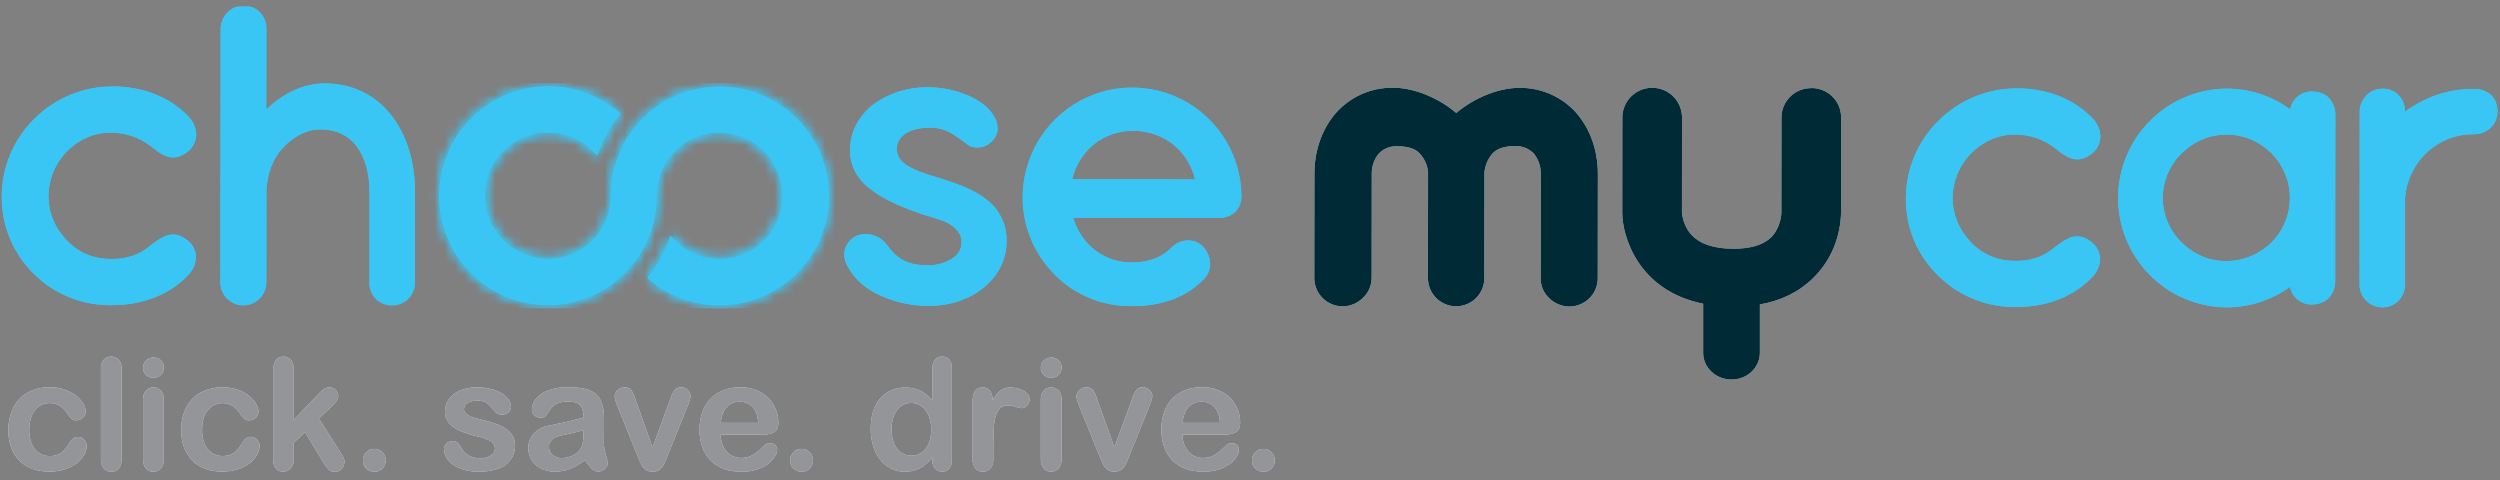 <svg width="250" height="48" viewBox="0 0 250 48" fill="none" xmlns="http://www.w3.org/2000/svg">
<rect x="0" y="0" width="250" height="48" fill="#808080" stroke="none"/>
<g clip-path="url(#clip0_173_1397)">
<g clip-path="url(#clip1_173_1397)">
<path d="M193.859 27.604C192.821 26.612 191.996 25.42 191.434 24.099C190.871 22.778 190.583 21.357 190.587 19.921V19.824C190.591 18.374 190.884 16.939 191.448 15.604C192.013 14.268 192.837 13.058 193.874 12.045C195.96 9.981 198.779 8.827 201.714 8.838C204.634 8.838 207.35 9.864 209.193 11.78C209.699 12.251 210.002 12.901 210.036 13.592C210.041 13.91 209.977 14.225 209.849 14.515C209.72 14.806 209.529 15.065 209.291 15.275C208.779 15.709 208.265 15.937 207.752 15.937C207.035 15.937 206.395 15.528 205.662 14.941C204.467 13.954 202.958 13.428 201.409 13.456C199.719 13.456 198.129 14.244 197 15.442C195.904 16.613 195.283 18.149 195.258 19.752V19.824C195.267 21.41 195.88 22.934 196.97 24.087C197.506 24.698 198.162 25.191 198.899 25.535C199.635 25.878 200.435 26.064 201.247 26.082C202.913 26.16 204.322 25.752 205.631 24.606C206.374 24.045 207.024 23.637 207.681 23.639C208.245 23.639 208.756 23.869 209.268 24.305C209.505 24.51 209.695 24.765 209.823 25.052C209.951 25.338 210.014 25.649 210.009 25.963C209.96 26.65 209.658 27.295 209.162 27.773C207.315 29.69 204.599 30.702 201.671 30.7C200.228 30.729 198.795 30.471 197.454 29.939C196.113 29.407 194.891 28.614 193.86 27.604H193.859Z" fill="#3AC6F4"/>
<path d="M233.54 11.493C233.546 10.872 233.319 10.272 232.904 9.81C232.521 9.376 231.833 9.146 231.193 9.146C230.679 9.141 230.179 9.316 229.781 9.642C229.383 9.968 229.112 10.423 229.016 10.928C227.282 9.663 225.209 8.946 223.064 8.867H222.955H222.881H222.617C219.741 8.9 216.994 10.065 214.971 12.11C212.948 14.154 211.812 16.913 211.809 19.789C211.806 22.665 212.936 25.426 214.955 27.475C216.974 29.523 219.718 30.694 222.594 30.733H222.855H222.946H223.04C225.186 30.66 227.261 29.946 228.998 28.684C229.098 29.186 229.37 29.637 229.767 29.959C230.164 30.282 230.661 30.456 231.172 30.451C231.812 30.451 232.5 30.223 232.883 29.791C233.3 29.331 233.528 28.73 233.523 28.109V19.921L233.54 11.493ZM228.979 20.115C228.906 21.675 228.252 23.152 227.145 24.254C226.327 25.059 225.309 25.632 224.196 25.913C223.083 26.194 221.916 26.173 220.814 25.853C219.815 25.533 218.905 24.982 218.158 24.245C217.563 23.664 217.09 22.97 216.767 22.204C216.443 21.438 216.275 20.615 216.273 19.784C216.273 19.587 216.284 19.393 216.301 19.2C216.447 17.729 217.108 16.357 218.165 15.325C218.914 14.591 219.825 14.041 220.824 13.723C221.926 13.392 223.096 13.368 224.211 13.652C225.326 13.935 226.342 14.517 227.151 15.334C228.321 16.504 228.98 18.089 228.984 19.744C228.984 19.761 228.984 19.778 228.984 19.796C228.988 19.902 228.984 20.01 228.979 20.115Z" fill="#3AC6F4"/>
<path d="M3.441 27.441C2.406 26.441 1.584 25.244 1.022 23.92C0.461 22.595 0.173 21.172 0.174 19.733V19.707C0.174 19.681 0.174 19.681 0.2 19.681V19.65C0.174 19.65 0.174 19.65 0.174 19.629C0.178 18.179 0.47 16.745 1.033 15.41C1.597 14.075 2.42 12.865 3.457 11.852C5.542 9.787 8.362 8.634 11.296 8.646C14.218 8.646 16.932 9.672 18.775 11.587C19.281 12.059 19.583 12.708 19.619 13.399C19.623 13.716 19.559 14.031 19.431 14.322C19.302 14.613 19.112 14.872 18.873 15.082C18.361 15.515 17.847 15.744 17.335 15.744C16.617 15.744 15.977 15.334 15.244 14.747C14.049 13.762 12.542 13.236 10.993 13.263C9.302 13.263 7.713 14.05 6.584 15.249C5.488 16.419 4.867 17.956 4.842 19.559L4.815 19.61L4.842 19.636C4.851 21.222 5.463 22.745 6.554 23.897C7.089 24.508 7.746 25.001 8.483 25.345C9.219 25.688 10.019 25.874 10.831 25.892C12.497 25.97 13.906 25.562 15.214 24.416C15.958 23.855 16.608 23.448 17.265 23.449C17.828 23.449 18.342 23.679 18.852 24.115C19.089 24.32 19.279 24.575 19.407 24.862C19.535 25.148 19.598 25.459 19.592 25.773C19.544 26.46 19.242 27.105 18.746 27.583C16.899 29.5 14.183 30.512 11.255 30.51C9.813 30.55 8.378 30.299 7.035 29.771C5.693 29.244 4.47 28.451 3.441 27.441Z" fill="#3AC6F4"/>
<path d="M36.944 28.245L36.955 19.228C36.955 17.372 36.523 15.801 35.678 14.641C34.807 13.507 33.577 12.939 32.036 12.937C30.549 12.937 29.188 13.784 28.237 14.839C27.287 15.869 26.721 17.362 26.641 19.02L26.631 28.245C26.628 28.699 26.491 29.142 26.238 29.518C25.985 29.895 25.625 30.188 25.206 30.361C24.786 30.534 24.325 30.579 23.88 30.491C23.435 30.403 23.026 30.185 22.704 29.865C22.483 29.642 22.311 29.376 22.197 29.084C22.082 28.791 22.028 28.479 22.038 28.165L22.066 2.838C22.072 2.538 22.136 2.243 22.256 1.969C22.375 1.695 22.548 1.447 22.763 1.24C22.969 1.027 23.216 0.857 23.49 0.742C23.763 0.627 24.057 0.569 24.354 0.571C24.66 0.565 24.965 0.622 25.249 0.739C25.532 0.856 25.789 1.03 26.003 1.25C26.217 1.47 26.383 1.731 26.492 2.018C26.6 2.305 26.649 2.611 26.634 2.918L26.625 10.956C28.367 9.284 30.399 8.332 32.503 8.343C35.146 8.343 37.428 9.43 39.016 11.39C40.605 13.324 41.5 16.081 41.496 19.148L41.486 28.268C41.489 28.568 41.432 28.866 41.318 29.143C41.204 29.421 41.036 29.673 40.823 29.884C40.609 30.095 40.356 30.262 40.077 30.373C39.799 30.485 39.5 30.539 39.2 30.533C38.901 30.54 38.604 30.486 38.327 30.375C38.049 30.263 37.797 30.097 37.586 29.885C37.376 29.673 37.21 29.42 37.1 29.142C36.99 28.864 36.937 28.567 36.946 28.268L36.944 28.245Z" fill="#3AC6F4"/>
<path d="M88.247 29.649C86.638 28.953 85.496 27.97 84.796 26.7C84.563 26.317 84.438 25.878 84.434 25.43C84.429 25.071 84.529 24.718 84.721 24.414C84.912 24.094 85.186 23.83 85.514 23.652C85.842 23.473 86.212 23.387 86.585 23.4C86.992 23.407 87.392 23.507 87.755 23.692C88.117 23.878 88.432 24.144 88.676 24.47C89.713 25.944 90.829 26.529 92.777 26.531C93.595 26.543 94.4 26.332 95.108 25.921C95.784 25.541 96.153 24.958 96.153 24.247C96.177 23.842 96.047 23.443 95.791 23.129C95.35 22.569 94.65 22.137 93.638 21.857L92.366 21.475C90.159 20.71 88.533 20.024 87.314 19.108C85.782 18.062 85.005 16.693 85.007 15.017C85.007 13.164 85.894 11.533 87.374 10.423C88.779 9.359 90.726 8.724 92.7 8.726C94.062 8.719 95.411 8.98 96.672 9.493C98.049 10.078 98.983 10.815 99.502 11.806C99.663 12.121 99.751 12.468 99.761 12.822C99.762 13.054 99.716 13.284 99.627 13.497C99.537 13.711 99.405 13.904 99.239 14.066C99.051 14.281 98.82 14.454 98.56 14.572C98.3 14.69 98.017 14.751 97.732 14.751C97.464 14.754 97.199 14.702 96.953 14.597L96.019 13.911C95.578 13.606 95.266 13.402 95.136 13.325C94.496 12.957 93.771 12.764 93.033 12.764C91.059 12.764 89.683 13.522 89.681 14.92C89.681 15.58 90.043 16.139 90.822 16.622C91.472 17.003 92.328 17.334 93.651 17.718C95.833 18.38 97.364 18.965 98.557 19.881C99.226 20.365 99.766 21.004 100.132 21.744C100.497 22.483 100.678 23.3 100.657 24.125C100.657 25.928 99.848 27.528 98.418 28.719C96.988 29.911 95.04 30.596 92.807 30.592C91.243 30.585 89.696 30.263 88.26 29.646L88.247 29.649Z" fill="#3AC6F4"/>
<path d="M105.482 27.466C104.462 26.454 103.652 25.249 103.099 23.922C102.547 22.595 102.263 21.171 102.265 19.733C102.276 16.803 103.447 13.998 105.522 11.93C107.05 10.414 108.992 9.383 111.104 8.966C113.215 8.55 115.403 8.766 117.392 9.589C119.381 10.411 121.083 11.803 122.284 13.589C123.485 15.375 124.132 17.476 124.143 19.628C124.143 20.904 123.202 21.796 121.908 21.794L107.317 21.778C107.683 23.048 108.436 24.172 109.47 24.994C110.537 25.82 111.851 26.262 113.2 26.249C114.942 26.249 116.296 25.691 117.287 24.62C117.706 24.26 118.234 24.053 118.786 24.034C119.044 24.04 119.301 24.083 119.547 24.163C120.015 24.345 120.402 24.69 120.637 25.134C120.888 25.512 121.019 25.956 121.016 26.409C121.016 27.073 120.711 27.658 120.144 28.142C119.369 28.89 118.454 29.478 117.453 29.874C116.091 30.388 114.643 30.637 113.188 30.609C111.758 30.631 110.339 30.365 109.014 29.826C107.69 29.288 106.487 28.487 105.479 27.473L105.482 27.466ZM119.502 17.939C119.186 16.576 118.429 15.355 117.348 14.466C116.207 13.566 114.795 13.079 113.341 13.085C111.892 13.059 110.481 13.545 109.355 14.458C108.279 15.345 107.528 16.564 107.219 17.925L119.502 17.939Z" fill="#3AC6F4"/>
<path d="M157.676 11.338C156.961 10.523 156.078 9.874 155.088 9.433C154.098 8.992 153.024 8.771 151.941 8.785C149.887 8.785 147.455 9.749 145.625 11.299C143.798 9.745 141.369 8.775 139.315 8.773C138.232 8.756 137.157 8.974 136.166 9.413C135.175 9.851 134.291 10.5 133.575 11.313C132.207 12.904 131.455 15.021 131.441 17.315C131.441 17.338 131.441 17.358 131.441 17.381L131.43 27.719C131.43 27.758 131.43 27.794 131.43 27.831C131.438 28.576 131.738 29.288 132.267 29.813C132.796 30.337 133.511 30.632 134.256 30.634C135.016 30.631 135.745 30.33 136.286 29.796C136.565 29.536 136.787 29.221 136.939 28.87C137.09 28.52 137.167 28.142 137.165 27.761L137.176 17.324C137.175 16.61 137.421 15.917 137.873 15.364C138.103 15.119 138.384 14.926 138.695 14.799C139.006 14.672 139.341 14.613 139.678 14.627C140.655 14.627 141.331 14.801 141.806 15.19C142.391 15.724 142.749 16.462 142.806 17.252L142.796 27.74C142.787 28.116 142.853 28.49 142.99 28.84C143.127 29.19 143.334 29.509 143.596 29.778C143.859 30.048 144.173 30.262 144.519 30.408C144.866 30.554 145.238 30.629 145.614 30.629C145.99 30.629 146.362 30.554 146.709 30.408C147.055 30.262 147.369 30.048 147.632 29.778C147.894 29.509 148.1 29.19 148.238 28.84C148.375 28.49 148.441 28.116 148.432 27.74L148.442 17.228C148.519 16.439 148.92 15.599 149.446 15.167C149.923 14.785 150.599 14.608 151.577 14.609C151.912 14.604 152.244 14.667 152.554 14.794C152.864 14.922 153.145 15.111 153.38 15.35C153.828 15.905 154.074 16.596 154.077 17.31L154.066 27.771C154.055 28.158 154.127 28.542 154.277 28.898C154.427 29.254 154.652 29.573 154.937 29.834C155.474 30.356 156.192 30.649 156.941 30.651C157.316 30.651 157.688 30.576 158.034 30.431C158.38 30.286 158.694 30.074 158.958 29.807C159.222 29.54 159.43 29.223 159.57 28.875C159.71 28.526 159.78 28.154 159.775 27.778L159.786 17.393C159.786 15.075 159.04 12.935 157.664 11.331L157.676 11.338Z" fill="white"/>
<path d="M181.132 8.815C180.746 8.809 180.362 8.879 180.003 9.021C179.644 9.164 179.317 9.375 179.039 9.644C178.762 9.913 178.541 10.234 178.387 10.588C178.234 10.943 178.152 11.324 178.146 11.71L178.136 21.292V21.343C178.136 21.343 178.082 22.766 177.113 23.731C176.327 24.493 175.071 24.874 173.369 24.872C171.171 24.872 169.679 24.284 168.869 23.139C168.48 22.57 168.247 21.91 168.192 21.223L168.202 11.688C168.183 10.909 167.861 10.168 167.303 9.624C166.746 9.08 165.998 8.776 165.219 8.776C164.44 8.776 163.691 9.08 163.134 9.624C162.576 10.168 162.254 10.909 162.235 11.688L162.225 21.27C162.225 23.568 163.768 29.057 170.317 30.374V35.299C170.317 36.749 171.582 37.951 173.15 37.953C174.718 37.954 175.962 36.78 175.988 35.306V30.446C178.144 30.061 179.944 29.17 181.347 27.775C184.019 25.162 184.101 21.803 184.101 21.268L184.111 11.707C184.106 11.321 184.025 10.94 183.873 10.585C183.72 10.23 183.5 9.909 183.223 9.639C182.946 9.37 182.619 9.158 182.26 9.015C181.902 8.872 181.518 8.801 181.132 8.806V8.815Z" fill="white"/>
<path d="M236.636 30.075C236.419 29.867 236.247 29.618 236.129 29.343C236.012 29.067 235.952 28.77 235.953 28.47L235.971 11.16C235.97 10.856 236.03 10.556 236.147 10.276C236.265 9.996 236.438 9.743 236.655 9.531C236.867 9.317 237.12 9.149 237.398 9.035C237.676 8.922 237.975 8.866 238.275 8.871C238.573 8.861 238.87 8.915 239.145 9.03C239.42 9.144 239.668 9.316 239.871 9.534C240.287 9.974 240.513 10.559 240.502 11.163C242.579 9.663 244.833 8.899 247.296 8.899H247.397C248.866 8.899 249.751 9.817 249.751 11.163C249.751 12.437 248.706 13.428 247.394 13.428H247.293C246.402 13.427 245.519 13.603 244.697 13.948C243.875 14.292 243.13 14.797 242.505 15.433C241.862 16.079 241.354 16.846 241.008 17.689C240.663 18.532 240.488 19.435 240.493 20.346V28.466C240.498 28.765 240.443 29.062 240.33 29.339C240.218 29.616 240.052 29.867 239.84 30.078C239.629 30.29 239.378 30.456 239.101 30.569C238.824 30.681 238.527 30.736 238.228 30.731C237.632 30.732 237.059 30.496 236.636 30.075Z" fill="#3AC6F4"/>
<path d="M8.672 44.602C8.665 44.894 8.585 45.18 8.441 45.434C8.261 45.756 8.022 46.041 7.735 46.273C7.38 46.559 6.975 46.777 6.54 46.914C6.015 47.083 5.466 47.165 4.915 47.157C3.637 47.157 2.638 46.783 1.916 46.036C1.195 45.289 0.836 44.287 0.838 43.029C0.822 42.249 0.991 41.477 1.331 40.775C1.644 40.139 2.141 39.611 2.758 39.261C3.442 38.89 4.212 38.705 4.99 38.726C5.492 38.721 5.991 38.8 6.467 38.961C6.878 39.098 7.263 39.304 7.606 39.569C7.891 39.788 8.133 40.056 8.321 40.362C8.471 40.598 8.556 40.869 8.568 41.148C8.569 41.266 8.545 41.383 8.497 41.491C8.449 41.599 8.379 41.696 8.291 41.775C8.109 41.946 7.868 42.038 7.618 42.033C7.465 42.039 7.313 41.992 7.19 41.9C7.043 41.776 6.914 41.631 6.807 41.472C6.599 41.134 6.331 40.839 6.014 40.601C5.703 40.399 5.338 40.298 4.969 40.312C4.682 40.304 4.398 40.365 4.141 40.49C3.883 40.615 3.659 40.8 3.488 41.029C3.108 41.515 2.919 42.17 2.92 42.995C2.917 43.358 2.965 43.72 3.064 44.069C3.148 44.375 3.291 44.66 3.484 44.911C3.66 45.135 3.887 45.313 4.145 45.434C4.412 45.553 4.702 45.612 4.995 45.608C5.371 45.619 5.742 45.518 6.061 45.319C6.389 45.091 6.658 44.789 6.847 44.437C6.952 44.233 7.09 44.048 7.256 43.89C7.403 43.758 7.595 43.687 7.793 43.691C7.913 43.689 8.032 43.714 8.141 43.764C8.25 43.814 8.347 43.888 8.423 43.981C8.579 44.148 8.668 44.367 8.672 44.596V44.602Z" fill="#E4E8EF"/>
<path d="M10.092 45.907V36.918C10.067 36.581 10.166 36.247 10.369 35.977C10.462 35.871 10.577 35.788 10.707 35.733C10.836 35.677 10.976 35.652 11.117 35.658C11.258 35.653 11.4 35.678 11.531 35.732C11.662 35.787 11.78 35.869 11.876 35.974C12.087 36.241 12.191 36.578 12.165 36.918V45.907C12.191 46.248 12.087 46.587 11.873 46.853C11.777 46.959 11.661 47.042 11.53 47.097C11.399 47.153 11.258 47.18 11.117 47.176C10.977 47.18 10.837 47.153 10.709 47.097C10.581 47.041 10.467 46.956 10.376 46.85C10.17 46.581 10.069 46.245 10.092 45.907Z" fill="#E4E8EF"/>
<path d="M15.354 37.777C15.082 37.783 14.818 37.688 14.613 37.51C14.515 37.414 14.437 37.298 14.385 37.171C14.332 37.044 14.305 36.908 14.306 36.77C14.307 36.633 14.335 36.497 14.389 36.37C14.444 36.244 14.523 36.13 14.622 36.035C14.821 35.849 15.083 35.748 15.355 35.751C15.617 35.748 15.87 35.839 16.07 36.008C16.174 36.102 16.257 36.218 16.31 36.348C16.363 36.478 16.386 36.619 16.376 36.759C16.384 36.898 16.36 37.038 16.308 37.167C16.256 37.296 16.175 37.412 16.073 37.507C15.874 37.684 15.615 37.781 15.348 37.777H15.354ZM16.376 39.918V45.907C16.401 46.247 16.295 46.584 16.08 46.848C15.986 46.953 15.87 47.037 15.741 47.094C15.612 47.15 15.472 47.178 15.331 47.176C15.191 47.18 15.052 47.153 14.924 47.097C14.795 47.041 14.682 46.956 14.59 46.85C14.385 46.584 14.284 46.252 14.306 45.916V39.993C14.282 39.659 14.383 39.328 14.59 39.066C14.682 38.961 14.796 38.877 14.924 38.82C15.052 38.764 15.191 38.736 15.331 38.738C15.471 38.734 15.61 38.76 15.74 38.814C15.869 38.868 15.986 38.948 16.082 39.05C16.29 39.291 16.397 39.603 16.378 39.921L16.376 39.918Z" fill="#E4E8EF"/>
<path d="M25.958 44.602C25.95 44.893 25.87 45.177 25.726 45.43C25.549 45.752 25.313 46.036 25.029 46.27C24.674 46.556 24.269 46.773 23.834 46.911C23.309 47.079 22.76 47.161 22.209 47.153C20.931 47.153 19.932 46.779 19.211 46.033C18.489 45.286 18.125 44.285 18.118 43.029C18.102 42.249 18.271 41.477 18.611 40.775C18.924 40.139 19.421 39.611 20.038 39.261C20.606 38.97 21.226 38.793 21.863 38.742C22.499 38.69 23.14 38.765 23.747 38.961C24.159 39.098 24.544 39.304 24.887 39.569C25.171 39.787 25.413 40.056 25.601 40.362C25.751 40.597 25.837 40.869 25.848 41.148C25.85 41.267 25.826 41.384 25.778 41.493C25.73 41.602 25.66 41.699 25.571 41.778C25.39 41.949 25.148 42.042 24.899 42.036C24.745 42.042 24.594 41.996 24.47 41.904C24.324 41.779 24.195 41.635 24.087 41.475C23.88 41.138 23.611 40.842 23.294 40.604C22.892 40.356 22.413 40.263 21.947 40.342C21.481 40.421 21.06 40.666 20.761 41.033C20.387 41.516 20.203 42.17 20.209 42.994C20.206 43.358 20.254 43.72 20.353 44.069C20.437 44.372 20.579 44.655 20.772 44.904C20.948 45.127 21.174 45.306 21.432 45.426C21.699 45.546 21.989 45.605 22.282 45.601C22.658 45.612 23.029 45.511 23.348 45.312C23.676 45.084 23.946 44.782 24.134 44.43C24.239 44.226 24.377 44.041 24.543 43.883C24.691 43.751 24.884 43.681 25.082 43.686C25.202 43.684 25.321 43.708 25.43 43.758C25.539 43.809 25.636 43.883 25.712 43.975C25.868 44.143 25.957 44.361 25.961 44.59L25.958 44.602Z" fill="#E4E8EF"/>
<path d="M32.329 46.219L30.5 43.212L29.376 44.275V45.923C29.388 46.09 29.366 46.257 29.311 46.416C29.257 46.574 29.172 46.72 29.061 46.845C28.969 46.946 28.857 47.026 28.732 47.082C28.608 47.137 28.473 47.166 28.336 47.167C28.195 47.174 28.054 47.149 27.924 47.094C27.794 47.038 27.678 46.955 27.585 46.848C27.384 46.578 27.287 46.244 27.312 45.907V37.071C27.289 36.703 27.382 36.338 27.578 36.026C27.665 35.908 27.78 35.813 27.913 35.75C28.045 35.687 28.191 35.658 28.338 35.665C28.481 35.659 28.623 35.685 28.755 35.741C28.887 35.798 29.004 35.883 29.098 35.991C29.303 36.268 29.403 36.61 29.378 36.954V41.98L31.709 39.541C31.913 39.318 32.133 39.109 32.369 38.92C32.53 38.803 32.725 38.741 32.923 38.745C33.042 38.742 33.16 38.761 33.271 38.804C33.381 38.846 33.482 38.911 33.568 38.993C33.652 39.072 33.719 39.168 33.763 39.274C33.808 39.381 33.829 39.496 33.826 39.611C33.826 39.914 33.545 40.32 32.983 40.831L31.881 41.841L34.007 45.181C34.164 45.428 34.277 45.618 34.345 45.747C34.408 45.859 34.444 45.986 34.448 46.115C34.463 46.4 34.366 46.679 34.178 46.893C34.086 46.988 33.975 47.063 33.853 47.112C33.73 47.161 33.599 47.183 33.467 47.177C33.361 47.184 33.254 47.17 33.153 47.134C33.053 47.099 32.96 47.044 32.882 46.972C32.675 46.743 32.49 46.495 32.329 46.231V46.219Z" fill="#E4E8EF"/>
<path d="M37.457 47.176C37.157 47.181 36.867 47.073 36.645 46.873C36.528 46.765 36.436 46.633 36.375 46.486C36.315 46.339 36.288 46.181 36.296 46.022C36.294 45.874 36.322 45.727 36.378 45.59C36.434 45.453 36.517 45.329 36.622 45.224C36.726 45.116 36.851 45.03 36.989 44.972C37.128 44.915 37.277 44.887 37.427 44.89C37.578 44.887 37.728 44.915 37.869 44.972C38.009 45.029 38.136 45.114 38.242 45.221C38.459 45.44 38.581 45.736 38.581 46.045C38.581 46.353 38.459 46.65 38.242 46.869C38.029 47.068 37.748 47.178 37.457 47.176Z" fill="#E4E8EF"/>
<path d="M51.507 44.458C51.531 44.983 51.382 45.501 51.084 45.933C50.786 46.366 50.354 46.689 49.855 46.853C49.218 47.079 48.545 47.186 47.869 47.169C47.213 47.184 46.561 47.065 45.953 46.82C45.492 46.645 45.087 46.35 44.777 45.967C44.542 45.674 44.409 45.313 44.397 44.939C44.395 44.83 44.416 44.722 44.458 44.621C44.499 44.52 44.561 44.429 44.639 44.353C44.72 44.273 44.816 44.21 44.922 44.169C45.028 44.127 45.141 44.108 45.254 44.111C45.436 44.099 45.615 44.156 45.756 44.272C45.891 44.402 46.004 44.553 46.09 44.719C46.271 45.055 46.534 45.34 46.853 45.547C47.227 45.749 47.649 45.844 48.073 45.82C48.434 45.836 48.791 45.739 49.094 45.543C49.209 45.48 49.305 45.388 49.375 45.277C49.445 45.167 49.485 45.04 49.493 44.909C49.503 44.751 49.47 44.593 49.397 44.453C49.323 44.312 49.213 44.194 49.078 44.111C48.649 43.888 48.19 43.727 47.716 43.632C47.121 43.494 46.538 43.307 45.974 43.075C45.56 42.905 45.193 42.641 44.899 42.305C44.627 41.974 44.483 41.556 44.496 41.129C44.498 40.708 44.628 40.297 44.869 39.953C45.145 39.56 45.525 39.254 45.967 39.068C46.517 38.835 47.111 38.722 47.709 38.737C48.196 38.733 48.682 38.791 49.155 38.911C49.533 39.002 49.894 39.153 50.225 39.359C50.482 39.52 50.704 39.731 50.878 39.98C51.017 40.176 51.095 40.408 51.103 40.648C51.106 40.757 51.087 40.865 51.045 40.966C51.004 41.067 50.943 41.158 50.864 41.233C50.676 41.395 50.432 41.477 50.184 41.461C49.989 41.469 49.796 41.407 49.641 41.287C49.451 41.12 49.279 40.933 49.129 40.73C48.978 40.533 48.79 40.368 48.575 40.244C48.305 40.108 48.005 40.045 47.704 40.061C47.376 40.048 47.052 40.131 46.77 40.299C46.66 40.357 46.568 40.442 46.503 40.547C46.437 40.651 46.401 40.772 46.397 40.895C46.396 41 46.42 41.103 46.468 41.197C46.515 41.29 46.585 41.37 46.671 41.43C46.893 41.59 47.143 41.708 47.407 41.778C47.715 41.869 48.14 41.98 48.683 42.113C49.226 42.236 49.753 42.424 50.251 42.674C50.615 42.855 50.932 43.119 51.178 43.444C51.388 43.74 51.498 44.096 51.493 44.46L51.507 44.458Z" fill="#E4E8EF"/>
<path d="M58.5 46C58.056 46.354 57.567 46.647 57.045 46.871C56.547 47.071 56.014 47.17 55.477 47.163C54.994 47.173 54.516 47.065 54.084 46.848C53.701 46.655 53.379 46.36 53.154 45.994C52.938 45.643 52.825 45.238 52.828 44.825C52.815 44.291 53.008 43.773 53.366 43.376C53.761 42.957 54.28 42.675 54.847 42.571C54.979 42.541 55.305 42.472 55.826 42.365C56.347 42.259 56.795 42.162 57.166 42.073C57.537 41.984 57.941 41.876 58.377 41.751C58.351 41.203 58.241 40.802 58.045 40.547C57.85 40.291 57.444 40.163 56.826 40.163C56.418 40.14 56.01 40.215 55.638 40.383C55.358 40.542 55.123 40.769 54.955 41.043C54.831 41.244 54.697 41.437 54.552 41.623C54.474 41.717 54.305 41.764 54.047 41.764C53.825 41.769 53.609 41.689 53.444 41.54C53.362 41.469 53.297 41.381 53.253 41.282C53.209 41.183 53.187 41.075 53.19 40.967C53.198 40.579 53.334 40.206 53.577 39.904C53.895 39.517 54.312 39.223 54.784 39.054C55.437 38.812 56.13 38.699 56.826 38.719C57.738 38.719 58.454 38.827 58.974 39.041C59.461 39.225 59.858 39.591 60.079 40.062C60.316 40.65 60.426 41.281 60.401 41.914C60.401 42.4 60.401 42.812 60.401 43.151C60.401 43.489 60.401 43.867 60.389 44.282C60.392 44.696 60.457 45.107 60.582 45.501C60.676 45.765 60.741 46.039 60.775 46.317C60.772 46.43 60.743 46.54 60.691 46.641C60.639 46.741 60.566 46.828 60.476 46.897C60.29 47.066 60.047 47.159 59.796 47.158C59.555 47.146 59.328 47.038 59.166 46.858C58.912 46.599 58.692 46.309 58.509 45.996L58.5 46ZM58.363 42.994C57.929 43.139 57.487 43.255 57.038 43.343C56.458 43.467 56.058 43.559 55.835 43.616C55.599 43.683 55.381 43.802 55.197 43.965C55.095 44.052 55.015 44.161 54.962 44.285C54.91 44.408 54.886 44.542 54.894 44.676C54.891 44.826 54.92 44.976 54.98 45.114C55.041 45.253 55.13 45.376 55.242 45.477C55.499 45.704 55.834 45.823 56.176 45.808C56.571 45.811 56.96 45.718 57.31 45.538C57.627 45.386 57.893 45.143 58.073 44.841C58.26 44.528 58.354 44.011 58.354 43.292L58.363 42.994Z" fill="#E4E8EF"/>
<path d="M63.578 40.033L65.256 44.736L67.063 39.824C67.155 39.523 67.297 39.239 67.481 38.984C67.559 38.898 67.655 38.831 67.763 38.788C67.871 38.745 67.987 38.728 68.103 38.736C68.227 38.734 68.35 38.756 68.466 38.802C68.581 38.848 68.686 38.916 68.775 39.003C68.862 39.08 68.931 39.175 68.979 39.281C69.027 39.387 69.052 39.502 69.052 39.618C69.05 39.726 69.034 39.833 69.003 39.937C68.972 40.055 68.934 40.171 68.89 40.285L68.742 40.649L66.752 45.585C66.697 45.726 66.625 45.907 66.537 46.123C66.459 46.32 66.36 46.507 66.24 46.681C66.137 46.831 65.999 46.955 65.838 47.041C65.658 47.132 65.459 47.176 65.258 47.17C65.01 47.182 64.764 47.111 64.561 46.968C64.401 46.851 64.269 46.701 64.174 46.528C64.091 46.367 63.949 46.054 63.752 45.581L61.779 40.703C61.733 40.581 61.686 40.461 61.638 40.339C61.589 40.218 61.549 40.094 61.516 39.968C61.486 39.862 61.469 39.753 61.467 39.642C61.47 39.493 61.514 39.347 61.596 39.221C61.684 39.077 61.806 38.957 61.953 38.872C62.102 38.785 62.273 38.739 62.446 38.74C62.794 38.74 63.026 38.839 63.155 39.036C63.335 39.351 63.479 39.685 63.584 40.033H63.578Z" fill="#E4E8EF"/>
<path d="M76.122 43.463H72.068C72.064 43.895 72.162 44.321 72.352 44.709C72.51 45.038 72.759 45.314 73.069 45.507C73.379 45.699 73.738 45.799 74.103 45.794C74.332 45.796 74.561 45.767 74.782 45.707C74.994 45.646 75.195 45.554 75.378 45.433C75.565 45.314 75.743 45.181 75.91 45.034C76.072 44.893 76.281 44.7 76.54 44.458C76.671 44.358 76.833 44.31 76.997 44.32C77.187 44.309 77.374 44.372 77.519 44.494C77.586 44.557 77.638 44.634 77.672 44.719C77.707 44.804 77.722 44.896 77.716 44.987C77.701 45.222 77.626 45.448 77.497 45.644C77.323 45.925 77.098 46.169 76.833 46.365C76.495 46.618 76.118 46.811 75.716 46.939C75.215 47.102 74.691 47.182 74.164 47.175C72.833 47.175 71.798 46.796 71.059 46.036C70.321 45.277 69.951 44.246 69.951 42.946C69.946 42.366 70.038 41.79 70.225 41.242C70.393 40.742 70.665 40.283 71.023 39.895C71.382 39.513 71.823 39.218 72.314 39.033C72.857 38.827 73.434 38.725 74.014 38.733C74.745 38.711 75.467 38.888 76.105 39.245C76.654 39.556 77.105 40.015 77.406 40.569C77.685 41.077 77.834 41.645 77.838 42.224C77.838 42.746 77.689 43.084 77.391 43.238C76.994 43.414 76.562 43.494 76.129 43.472L76.122 43.463ZM72.068 42.287H75.826C75.775 41.579 75.584 41.048 75.253 40.696C75.084 40.522 74.88 40.384 74.654 40.294C74.428 40.204 74.186 40.163 73.943 40.174C73.705 40.166 73.468 40.21 73.249 40.303C73.029 40.395 72.832 40.533 72.671 40.709C72.34 41.066 72.139 41.594 72.068 42.292V42.287Z" fill="#E4E8EF"/>
<path d="M80.176 47.176C79.877 47.181 79.586 47.073 79.364 46.873C79.247 46.765 79.155 46.633 79.095 46.486C79.034 46.339 79.007 46.181 79.016 46.022C79.014 45.874 79.041 45.727 79.097 45.59C79.153 45.453 79.236 45.329 79.341 45.224C79.445 45.116 79.57 45.03 79.709 44.972C79.847 44.915 79.996 44.887 80.146 44.89C80.297 44.887 80.448 44.915 80.588 44.972C80.728 45.029 80.855 45.114 80.962 45.221C81.178 45.44 81.3 45.736 81.3 46.045C81.3 46.353 81.178 46.65 80.962 46.869C80.749 47.068 80.467 47.178 80.176 47.176Z" fill="#E4E8EF"/>
<path d="M93.234 45.984V45.782C92.988 46.07 92.711 46.331 92.409 46.561C92.142 46.759 91.844 46.913 91.528 47.017C91.19 47.124 90.837 47.176 90.483 47.172C90.005 47.177 89.533 47.069 89.105 46.857C88.677 46.642 88.302 46.335 88.007 45.958C87.69 45.548 87.454 45.081 87.31 44.583C87.147 44.029 87.066 43.453 87.072 42.874C87.072 41.578 87.388 40.568 88.021 39.844C88.33 39.489 88.715 39.206 89.147 39.019C89.579 38.831 90.048 38.742 90.519 38.759C91.04 38.743 91.557 38.848 92.03 39.066C92.484 39.306 92.89 39.626 93.228 40.012V36.949C93.205 36.609 93.294 36.27 93.483 35.986C93.569 35.878 93.68 35.792 93.806 35.735C93.932 35.679 94.07 35.653 94.207 35.66C94.343 35.652 94.479 35.674 94.604 35.726C94.73 35.778 94.842 35.858 94.932 35.959C95.119 36.215 95.209 36.529 95.186 36.844V45.986C95.212 46.306 95.114 46.623 94.913 46.874C94.824 46.971 94.714 47.048 94.593 47.099C94.471 47.15 94.339 47.175 94.207 47.17C94.076 47.173 93.945 47.147 93.825 47.093C93.704 47.04 93.597 46.961 93.511 46.862C93.314 46.616 93.216 46.305 93.235 45.991L93.234 45.984ZM89.157 42.939C89.144 43.43 89.233 43.919 89.418 44.374C89.566 44.735 89.815 45.045 90.136 45.266C90.43 45.463 90.777 45.568 91.131 45.566C91.484 45.569 91.831 45.471 92.129 45.282C92.45 45.069 92.701 44.766 92.85 44.411C93.044 43.946 93.136 43.445 93.12 42.942C93.132 42.454 93.04 41.969 92.85 41.519C92.696 41.154 92.444 40.839 92.122 40.608C91.828 40.401 91.476 40.291 91.117 40.292C90.752 40.288 90.395 40.401 90.099 40.615C89.784 40.852 89.543 41.173 89.403 41.541C89.23 41.985 89.146 42.459 89.155 42.935L89.157 42.939Z" fill="#E4E8EF"/>
<path d="M99.331 44.177V45.909C99.357 46.251 99.251 46.589 99.035 46.855C98.939 46.958 98.823 47.04 98.694 47.094C98.564 47.149 98.424 47.175 98.284 47.17C98.145 47.174 98.008 47.148 97.88 47.093C97.753 47.037 97.639 46.955 97.547 46.852C97.337 46.585 97.234 46.25 97.258 45.911V40.141C97.258 39.212 97.595 38.747 98.268 38.747C98.41 38.734 98.552 38.757 98.682 38.814C98.812 38.871 98.926 38.96 99.012 39.073C99.184 39.364 99.271 39.698 99.263 40.036C99.46 39.674 99.719 39.348 100.026 39.073C100.324 38.842 100.695 38.727 101.071 38.747C101.515 38.749 101.951 38.861 102.34 39.073C102.749 39.291 102.954 39.582 102.955 39.944C102.958 40.061 102.936 40.178 102.891 40.286C102.846 40.394 102.779 40.491 102.693 40.571C102.544 40.725 102.341 40.814 102.127 40.819C101.939 40.792 101.754 40.745 101.577 40.677C101.329 40.591 101.069 40.544 100.807 40.536C100.538 40.525 100.274 40.61 100.063 40.775C99.85 40.965 99.695 41.211 99.615 41.484C99.499 41.848 99.425 42.224 99.395 42.604C99.352 43.035 99.333 43.562 99.333 44.186L99.331 44.177Z" fill="#E4E8EF"/>
<path d="M105.13 37.777C104.859 37.783 104.595 37.688 104.39 37.51C104.292 37.414 104.213 37.3 104.16 37.173C104.106 37.046 104.079 36.91 104.079 36.772C104.079 36.635 104.106 36.499 104.16 36.372C104.213 36.245 104.292 36.13 104.39 36.035C104.589 35.849 104.852 35.748 105.124 35.751C105.385 35.748 105.639 35.839 105.838 36.008C105.944 36.101 106.027 36.217 106.081 36.348C106.135 36.478 106.159 36.619 106.15 36.759C106.157 36.898 106.134 37.038 106.082 37.167C106.029 37.296 105.949 37.412 105.847 37.507C105.647 37.684 105.389 37.781 105.122 37.777H105.13ZM106.155 39.918V45.907C106.179 46.247 106.073 46.584 105.859 46.848C105.764 46.952 105.648 47.034 105.518 47.089C105.388 47.145 105.249 47.171 105.108 47.167C104.968 47.172 104.829 47.145 104.701 47.088C104.572 47.032 104.459 46.947 104.367 46.841C104.162 46.575 104.061 46.243 104.083 45.907V39.984C104.059 39.65 104.16 39.32 104.367 39.057C104.461 38.955 104.576 38.874 104.703 38.82C104.831 38.766 104.969 38.741 105.108 38.745C105.248 38.741 105.387 38.767 105.517 38.821C105.646 38.875 105.763 38.955 105.859 39.057C106.067 39.298 106.174 39.61 106.155 39.928V39.918Z" fill="#E4E8EF"/>
<path d="M109.756 40.033L111.434 44.737L113.24 39.825C113.333 39.525 113.474 39.241 113.659 38.986C113.737 38.9 113.833 38.833 113.941 38.79C114.049 38.747 114.165 38.73 114.281 38.738C114.405 38.736 114.528 38.758 114.644 38.804C114.759 38.85 114.864 38.918 114.953 39.005C115.04 39.082 115.109 39.177 115.157 39.283C115.205 39.389 115.23 39.504 115.23 39.62C115.228 39.728 115.211 39.835 115.181 39.939C115.15 40.057 115.112 40.173 115.068 40.287L114.92 40.651L112.93 45.587C112.875 45.728 112.803 45.909 112.714 46.125C112.637 46.322 112.538 46.508 112.418 46.683C112.315 46.83 112.179 46.951 112.021 47.036C111.841 47.126 111.642 47.171 111.441 47.165C111.193 47.177 110.947 47.106 110.744 46.963C110.584 46.846 110.452 46.696 110.357 46.522C110.274 46.362 110.132 46.048 109.936 45.576L107.962 40.698C107.916 40.576 107.869 40.456 107.821 40.334C107.772 40.213 107.732 40.089 107.699 39.963C107.669 39.857 107.652 39.748 107.65 39.637C107.653 39.487 107.697 39.342 107.779 39.216C107.864 39.072 107.984 38.953 108.127 38.867C108.277 38.779 108.447 38.734 108.62 38.735C108.969 38.735 109.2 38.834 109.329 39.031C109.509 39.348 109.652 39.684 109.756 40.033Z" fill="#E4E8EF"/>
<path d="M122.3 43.463H118.251C118.247 43.895 118.344 44.322 118.535 44.709C118.693 45.038 118.942 45.315 119.252 45.507C119.562 45.699 119.921 45.799 120.286 45.794C120.515 45.796 120.744 45.767 120.965 45.707C121.177 45.646 121.377 45.554 121.561 45.434C121.745 45.314 121.92 45.18 122.084 45.035C122.246 44.894 122.455 44.7 122.714 44.458C122.845 44.359 123.007 44.31 123.171 44.32C123.361 44.309 123.548 44.372 123.694 44.495C123.76 44.557 123.813 44.634 123.847 44.719C123.881 44.804 123.896 44.896 123.89 44.987C123.876 45.222 123.8 45.448 123.671 45.644C123.498 45.925 123.272 46.17 123.007 46.366C122.67 46.618 122.292 46.812 121.89 46.939C121.391 47.098 120.869 47.175 120.345 47.167C119.014 47.167 117.979 46.787 117.241 46.028C116.502 45.268 116.133 44.238 116.133 42.937C116.127 42.358 116.219 41.782 116.406 41.233C116.574 40.733 116.846 40.274 117.204 39.886C117.563 39.505 118.005 39.21 118.495 39.024C119.038 38.819 119.615 38.717 120.195 38.724C120.926 38.703 121.648 38.88 122.286 39.237C122.835 39.547 123.286 40.006 123.587 40.561C123.867 41.068 124.015 41.637 124.019 42.216C124.019 42.737 123.87 43.075 123.572 43.23C123.172 43.407 122.736 43.487 122.3 43.463ZM118.244 42.287H122.002C121.951 41.579 121.76 41.048 121.429 40.697C121.26 40.522 121.056 40.385 120.83 40.294C120.604 40.204 120.362 40.163 120.119 40.174C119.881 40.167 119.644 40.211 119.425 40.303C119.205 40.395 119.008 40.534 118.847 40.709C118.522 41.063 118.322 41.589 118.249 42.287H118.244Z" fill="#E4E8EF"/>
<path d="M126.359 47.176C126.06 47.181 125.769 47.073 125.547 46.873C125.43 46.765 125.338 46.633 125.278 46.486C125.217 46.339 125.19 46.181 125.199 46.022C125.197 45.874 125.224 45.727 125.28 45.59C125.336 45.453 125.419 45.329 125.524 45.224C125.628 45.116 125.753 45.03 125.892 44.972C126.03 44.915 126.179 44.887 126.329 44.89C126.481 44.887 126.631 44.915 126.771 44.972C126.911 45.029 127.038 45.114 127.145 45.221C127.362 45.44 127.483 45.736 127.483 46.045C127.483 46.353 127.362 46.65 127.145 46.869C126.932 47.068 126.651 47.178 126.359 47.176Z" fill="#E4E8EF"/>
<path d="M71.993 8.674C71.815 8.67 71.638 8.678 71.462 8.698C71.402 8.695 71.343 8.703 71.287 8.723C71.16 8.723 71.059 8.747 70.939 8.747C70.862 8.747 70.787 8.771 70.711 8.771C70.634 8.771 70.508 8.796 70.407 8.796C70.322 8.802 70.237 8.819 70.155 8.846C70.054 8.872 69.981 8.872 69.876 8.897C69.772 8.921 69.702 8.921 69.624 8.947C69.545 8.973 69.472 8.973 69.371 8.998L69.092 9.075C69.027 9.101 68.959 9.118 68.89 9.125C68.789 9.151 68.688 9.176 68.611 9.202C68.557 9.23 68.498 9.247 68.437 9.252C68.336 9.278 68.235 9.329 68.134 9.353C68.088 9.382 68.036 9.399 67.982 9.404C67.881 9.454 67.754 9.48 67.653 9.531C67.627 9.557 67.576 9.557 67.552 9.582C65.627 10.447 63.993 11.849 62.845 13.62C61.698 15.392 61.087 17.457 61.085 19.568V19.669C61.075 21.27 60.452 22.807 59.344 23.965C58.237 25.122 56.728 25.811 55.129 25.892H54.799C53.73 25.891 52.679 25.619 51.744 25.103C50.808 24.586 50.018 23.841 49.448 22.936C48.878 22.032 48.547 20.998 48.484 19.931C48.421 18.864 48.63 17.799 49.09 16.834C49.551 15.869 50.248 15.037 51.117 14.414C51.986 13.792 52.998 13.399 54.059 13.274C55.121 13.148 56.197 13.293 57.187 13.695C58.178 14.098 59.05 14.744 59.723 15.575C60.219 14.04 60.998 12.611 62.021 11.364C60.041 9.602 57.482 8.631 54.833 8.636C51.94 8.642 49.168 9.795 47.125 11.843C45.082 13.89 43.934 16.665 43.934 19.557V19.684C43.946 22.555 45.094 25.305 47.127 27.332C49.161 29.359 51.914 30.499 54.785 30.501C55.328 30.498 55.869 30.456 56.406 30.376H56.432C56.606 30.352 56.761 30.325 56.939 30.301C56.953 30.303 56.967 30.301 56.98 30.297C56.993 30.292 57.005 30.285 57.016 30.275C57.162 30.254 57.306 30.22 57.446 30.174C57.496 30.174 57.522 30.148 57.573 30.148C57.7 30.123 57.801 30.071 57.921 30.047C57.972 30.02 58.049 30.022 58.096 29.996C58.192 29.973 58.286 29.939 58.374 29.895L58.603 29.818C58.679 29.792 58.73 29.768 58.805 29.742C58.906 29.691 59.007 29.665 59.108 29.615C59.134 29.588 59.184 29.588 59.209 29.564C61.117 28.721 62.74 27.344 63.884 25.6C65.028 23.855 65.642 21.817 65.655 19.731V19.557C65.655 18.663 65.844 17.78 66.212 16.965C66.579 16.15 67.115 15.422 67.785 14.831L67.812 14.805C67.881 14.739 67.958 14.68 68.04 14.63L68.09 14.58C68.162 14.534 68.23 14.482 68.293 14.423C68.319 14.397 68.343 14.397 68.369 14.372C68.441 14.328 68.509 14.278 68.571 14.221C68.597 14.195 68.622 14.195 68.648 14.17C68.719 14.119 68.795 14.076 68.876 14.043C68.902 14.043 68.902 14.017 68.927 14.017C69.028 13.966 69.101 13.916 69.205 13.866H69.231C69.437 13.766 69.648 13.681 69.866 13.611C69.892 13.611 69.916 13.585 69.942 13.585L70.171 13.508C70.197 13.508 70.247 13.482 70.272 13.482C70.336 13.456 70.404 13.439 70.474 13.432C70.524 13.432 70.55 13.405 70.601 13.405C70.677 13.379 70.728 13.381 70.803 13.355C70.853 13.355 70.88 13.329 70.93 13.329C70.981 13.329 71.082 13.305 71.132 13.305C71.176 13.309 71.221 13.299 71.259 13.278C71.336 13.278 71.411 13.252 71.488 13.254H71.951C73.625 13.264 75.228 13.936 76.408 15.123C77.588 16.311 78.25 17.918 78.249 19.592V19.693C78.234 20.989 77.819 22.249 77.061 23.3C76.303 24.352 75.239 25.144 74.014 25.568C72.789 25.992 71.463 26.028 70.217 25.671C68.971 25.313 67.866 24.58 67.052 23.571C66.553 25.109 65.77 26.54 64.744 27.789C66.723 29.55 69.282 30.521 71.932 30.517C74.828 30.525 77.61 29.382 79.663 27.34C81.717 25.297 82.876 22.523 82.884 19.626C82.892 16.729 81.749 13.948 79.707 11.894C77.664 9.84 74.889 8.682 71.993 8.674Z" fill="#3AC6F4"/>
<mask id="mask0_173_1397" style="mask-type:luminance" maskUnits="userSpaceOnUse" x="43" y="8" width="40" height="23">
<path d="M71.993 8.674C71.815 8.67 71.638 8.678 71.462 8.698C71.402 8.695 71.343 8.703 71.287 8.723C71.16 8.723 71.059 8.747 70.939 8.747C70.862 8.747 70.787 8.771 70.711 8.771C70.634 8.771 70.508 8.796 70.407 8.796C70.322 8.802 70.237 8.819 70.155 8.846C70.054 8.872 69.981 8.872 69.876 8.897C69.772 8.921 69.702 8.921 69.624 8.947C69.545 8.973 69.472 8.973 69.371 8.998L69.092 9.075C69.027 9.101 68.959 9.118 68.89 9.125C68.789 9.151 68.688 9.176 68.611 9.202C68.557 9.23 68.498 9.247 68.437 9.252C68.336 9.278 68.235 9.329 68.134 9.353C68.088 9.382 68.036 9.399 67.982 9.404C67.881 9.454 67.754 9.48 67.653 9.531C67.627 9.557 67.576 9.557 67.552 9.582C65.627 10.447 63.993 11.849 62.845 13.62C61.698 15.392 61.087 17.457 61.085 19.568V19.669C61.075 21.27 60.452 22.807 59.344 23.965C58.237 25.122 56.728 25.811 55.129 25.892H54.799C53.73 25.891 52.679 25.619 51.744 25.103C50.808 24.586 50.018 23.841 49.448 22.936C48.878 22.032 48.547 20.998 48.484 19.931C48.421 18.864 48.63 17.799 49.09 16.834C49.551 15.869 50.248 15.037 51.117 14.414C51.986 13.792 52.998 13.399 54.059 13.274C55.121 13.148 56.197 13.293 57.187 13.695C58.178 14.098 59.05 14.744 59.723 15.575C60.219 14.04 60.998 12.611 62.021 11.364C60.041 9.602 57.482 8.631 54.833 8.636C51.94 8.642 49.168 9.795 47.125 11.843C45.082 13.89 43.934 16.665 43.934 19.557V19.684C43.946 22.555 45.094 25.305 47.127 27.332C49.161 29.359 51.914 30.499 54.785 30.501C55.328 30.498 55.869 30.456 56.406 30.376H56.432C56.606 30.352 56.761 30.325 56.939 30.301C56.953 30.303 56.967 30.301 56.98 30.297C56.993 30.292 57.005 30.285 57.016 30.275C57.162 30.254 57.306 30.22 57.446 30.174C57.496 30.174 57.522 30.148 57.573 30.148C57.7 30.123 57.801 30.071 57.921 30.047C57.972 30.02 58.049 30.022 58.096 29.996C58.192 29.973 58.286 29.939 58.374 29.895L58.603 29.818C58.679 29.792 58.73 29.768 58.805 29.742C58.906 29.691 59.007 29.665 59.108 29.615C59.134 29.588 59.184 29.588 59.209 29.564C61.117 28.721 62.74 27.344 63.884 25.6C65.028 23.855 65.642 21.817 65.655 19.731V19.557C65.655 18.663 65.844 17.78 66.212 16.965C66.579 16.15 67.115 15.422 67.785 14.831L67.812 14.805C67.881 14.739 67.958 14.68 68.04 14.63L68.09 14.58C68.162 14.534 68.23 14.482 68.293 14.423C68.319 14.397 68.343 14.397 68.369 14.372C68.441 14.328 68.509 14.278 68.571 14.221C68.597 14.195 68.622 14.195 68.648 14.17C68.719 14.119 68.795 14.076 68.876 14.043C68.902 14.043 68.902 14.017 68.927 14.017C69.028 13.966 69.101 13.916 69.205 13.866H69.231C69.437 13.766 69.648 13.681 69.866 13.611C69.892 13.611 69.916 13.585 69.942 13.585L70.171 13.508C70.197 13.508 70.247 13.482 70.272 13.482C70.336 13.456 70.404 13.439 70.474 13.432C70.524 13.432 70.55 13.405 70.601 13.405C70.677 13.379 70.728 13.381 70.803 13.355C70.853 13.355 70.88 13.329 70.93 13.329C70.981 13.329 71.082 13.305 71.132 13.305C71.176 13.309 71.221 13.299 71.259 13.278C71.336 13.278 71.411 13.252 71.488 13.254H71.951C73.625 13.264 75.228 13.936 76.408 15.123C77.588 16.311 78.25 17.918 78.249 19.592V19.693C78.234 20.989 77.819 22.249 77.061 23.3C76.303 24.352 75.239 25.144 74.014 25.568C72.789 25.992 71.463 26.028 70.217 25.671C68.971 25.313 67.866 24.58 67.052 23.571C66.553 25.109 65.77 26.54 64.744 27.789C66.723 29.55 69.282 30.521 71.932 30.517C74.828 30.525 77.61 29.382 79.663 27.34C81.717 25.297 82.876 22.523 82.884 19.626C82.892 16.729 81.749 13.948 79.707 11.894C77.664 9.84 74.889 8.682 71.993 8.674Z" fill="white"/>
</mask>
<g mask="url(#mask0_173_1397)">
<path d="M39.111 8.325H87.061V30.827H39.111V8.325Z" fill="#3AC6F4"/>
</g>
<path d="M193.859 27.604C192.821 26.612 191.996 25.42 191.434 24.099C190.871 22.778 190.583 21.357 190.587 19.921V19.824C190.591 18.374 190.884 16.939 191.448 15.604C192.013 14.268 192.837 13.058 193.874 12.045C195.96 9.981 198.779 8.827 201.714 8.838C204.634 8.838 207.35 9.864 209.193 11.78C209.699 12.251 210.002 12.901 210.036 13.592C210.041 13.91 209.977 14.225 209.849 14.515C209.72 14.806 209.529 15.065 209.291 15.275C208.779 15.709 208.265 15.937 207.752 15.937C207.035 15.937 206.395 15.528 205.662 14.941C204.467 13.954 202.958 13.428 201.409 13.456C199.719 13.456 198.129 14.244 197 15.442C195.904 16.613 195.283 18.149 195.258 19.752V19.824C195.267 21.41 195.88 22.934 196.97 24.087C197.506 24.698 198.162 25.191 198.899 25.535C199.635 25.878 200.435 26.064 201.247 26.082C202.913 26.16 204.322 25.752 205.631 24.606C206.374 24.045 207.024 23.637 207.681 23.639C208.245 23.639 208.756 23.869 209.268 24.305C209.505 24.51 209.695 24.765 209.823 25.052C209.951 25.338 210.014 25.649 210.009 25.963C209.96 26.65 209.658 27.295 209.162 27.773C207.315 29.69 204.599 30.702 201.671 30.7C200.228 30.729 198.795 30.471 197.454 29.939C196.113 29.407 194.891 28.614 193.86 27.604H193.859Z" fill="#3AC6F4"/>
<path d="M233.54 11.493C233.546 10.872 233.319 10.272 232.904 9.81C232.521 9.376 231.833 9.146 231.193 9.146C230.679 9.141 230.179 9.316 229.781 9.642C229.383 9.968 229.112 10.423 229.016 10.928C227.282 9.663 225.209 8.946 223.064 8.867H222.955H222.881H222.617C219.741 8.9 216.994 10.065 214.971 12.11C212.948 14.154 211.812 16.913 211.809 19.789C211.806 22.665 212.936 25.426 214.955 27.475C216.974 29.523 219.718 30.694 222.594 30.733H222.855H222.946H223.04C225.186 30.66 227.261 29.946 228.998 28.684C229.098 29.186 229.37 29.637 229.767 29.959C230.164 30.282 230.661 30.456 231.172 30.451C231.812 30.451 232.5 30.223 232.883 29.791C233.3 29.331 233.528 28.73 233.523 28.109V19.921L233.54 11.493ZM228.979 20.115C228.906 21.675 228.252 23.152 227.145 24.254C226.327 25.059 225.309 25.632 224.196 25.913C223.083 26.194 221.916 26.173 220.814 25.853C219.815 25.533 218.905 24.982 218.158 24.245C217.563 23.664 217.09 22.97 216.767 22.204C216.443 21.438 216.275 20.615 216.273 19.784C216.273 19.587 216.284 19.393 216.301 19.2C216.447 17.729 217.108 16.357 218.165 15.325C218.914 14.591 219.825 14.041 220.824 13.723C221.926 13.392 223.096 13.368 224.211 13.652C225.326 13.935 226.342 14.517 227.151 15.334C228.321 16.504 228.98 18.089 228.984 19.744C228.984 19.761 228.984 19.778 228.984 19.796C228.988 19.902 228.984 20.01 228.979 20.115Z" fill="#3AC6F4"/>
<path d="M3.441 27.441C2.406 26.441 1.584 25.244 1.022 23.92C0.461 22.595 0.173 21.172 0.174 19.733V19.707C0.174 19.681 0.174 19.681 0.2 19.681V19.65C0.174 19.65 0.174 19.65 0.174 19.629C0.178 18.179 0.47 16.745 1.033 15.41C1.597 14.075 2.42 12.865 3.457 11.852C5.542 9.787 8.362 8.634 11.296 8.646C14.218 8.646 16.932 9.672 18.775 11.587C19.281 12.059 19.583 12.708 19.619 13.399C19.623 13.716 19.559 14.031 19.431 14.322C19.302 14.613 19.112 14.872 18.873 15.082C18.361 15.515 17.847 15.744 17.335 15.744C16.617 15.744 15.977 15.334 15.244 14.747C14.049 13.762 12.542 13.236 10.993 13.263C9.302 13.263 7.713 14.05 6.584 15.249C5.488 16.419 4.867 17.956 4.842 19.559L4.815 19.61L4.842 19.636C4.851 21.222 5.463 22.745 6.554 23.897C7.089 24.508 7.746 25.001 8.483 25.345C9.219 25.688 10.019 25.874 10.831 25.892C12.497 25.97 13.906 25.562 15.214 24.416C15.958 23.855 16.608 23.448 17.265 23.449C17.828 23.449 18.342 23.679 18.852 24.115C19.089 24.32 19.279 24.575 19.407 24.862C19.535 25.148 19.598 25.459 19.592 25.773C19.544 26.46 19.242 27.105 18.746 27.583C16.899 29.5 14.183 30.512 11.255 30.51C9.813 30.55 8.378 30.299 7.035 29.771C5.693 29.244 4.47 28.451 3.441 27.441Z" fill="#3AC6F4"/>
<path d="M36.944 28.245L36.955 19.228C36.955 17.372 36.523 15.801 35.678 14.641C34.807 13.507 33.577 12.939 32.036 12.937C30.549 12.937 29.188 13.784 28.237 14.839C27.287 15.869 26.721 17.362 26.641 19.02L26.631 28.245C26.628 28.699 26.491 29.142 26.238 29.518C25.985 29.895 25.625 30.188 25.206 30.361C24.786 30.534 24.325 30.579 23.88 30.491C23.435 30.403 23.026 30.185 22.704 29.865C22.483 29.642 22.311 29.376 22.197 29.084C22.082 28.791 22.028 28.479 22.038 28.165L22.066 2.838C22.072 2.538 22.136 2.243 22.256 1.969C22.375 1.695 22.548 1.447 22.763 1.24C22.969 1.027 23.216 0.857 23.49 0.742C23.763 0.627 24.057 0.569 24.354 0.571C24.66 0.565 24.965 0.622 25.249 0.739C25.532 0.856 25.789 1.03 26.003 1.25C26.217 1.47 26.383 1.731 26.492 2.018C26.6 2.305 26.649 2.611 26.634 2.918L26.625 10.956C28.367 9.284 30.399 8.332 32.503 8.343C35.146 8.343 37.428 9.43 39.016 11.39C40.605 13.324 41.5 16.081 41.496 19.148L41.486 28.268C41.489 28.568 41.432 28.866 41.318 29.143C41.204 29.421 41.036 29.673 40.823 29.884C40.609 30.095 40.356 30.262 40.077 30.373C39.799 30.485 39.5 30.539 39.2 30.533C38.901 30.54 38.604 30.486 38.327 30.375C38.049 30.263 37.797 30.097 37.586 29.885C37.376 29.673 37.21 29.42 37.1 29.142C36.99 28.864 36.937 28.567 36.946 28.268L36.944 28.245Z" fill="#3AC6F4"/>
<path d="M88.247 29.649C86.638 28.953 85.496 27.97 84.796 26.7C84.563 26.317 84.438 25.878 84.434 25.43C84.429 25.071 84.529 24.718 84.721 24.414C84.912 24.094 85.186 23.83 85.514 23.652C85.842 23.473 86.212 23.387 86.585 23.4C86.992 23.407 87.392 23.507 87.755 23.692C88.117 23.878 88.432 24.144 88.676 24.47C89.713 25.944 90.829 26.529 92.777 26.531C93.595 26.543 94.4 26.332 95.108 25.921C95.784 25.541 96.153 24.958 96.153 24.247C96.177 23.842 96.047 23.443 95.791 23.129C95.35 22.569 94.65 22.137 93.638 21.857L92.366 21.475C90.159 20.71 88.533 20.024 87.314 19.108C85.782 18.062 85.005 16.693 85.007 15.017C85.007 13.164 85.894 11.533 87.374 10.423C88.779 9.359 90.726 8.724 92.7 8.726C94.062 8.719 95.411 8.98 96.672 9.493C98.049 10.078 98.983 10.815 99.502 11.806C99.663 12.121 99.751 12.468 99.761 12.822C99.762 13.054 99.716 13.284 99.627 13.497C99.537 13.711 99.405 13.904 99.239 14.066C99.051 14.281 98.82 14.454 98.56 14.572C98.3 14.69 98.017 14.751 97.732 14.751C97.464 14.754 97.199 14.702 96.953 14.597L96.019 13.911C95.578 13.606 95.266 13.402 95.136 13.325C94.496 12.957 93.771 12.764 93.033 12.764C91.059 12.764 89.683 13.522 89.681 14.92C89.681 15.58 90.043 16.139 90.822 16.622C91.472 17.003 92.328 17.334 93.651 17.718C95.833 18.38 97.364 18.965 98.557 19.881C99.226 20.365 99.766 21.004 100.132 21.744C100.497 22.483 100.678 23.3 100.657 24.125C100.657 25.928 99.848 27.528 98.418 28.719C96.988 29.911 95.04 30.596 92.807 30.592C91.243 30.585 89.696 30.263 88.26 29.646L88.247 29.649Z" fill="#3AC6F4"/>
<path d="M105.482 27.466C104.462 26.454 103.652 25.249 103.099 23.922C102.547 22.595 102.263 21.171 102.265 19.733C102.276 16.803 103.447 13.998 105.522 11.93C107.05 10.414 108.992 9.383 111.104 8.966C113.215 8.55 115.403 8.766 117.392 9.589C119.381 10.411 121.083 11.803 122.284 13.589C123.485 15.375 124.132 17.476 124.143 19.628C124.143 20.904 123.202 21.796 121.908 21.794L107.317 21.778C107.683 23.048 108.436 24.172 109.47 24.994C110.537 25.82 111.851 26.262 113.2 26.249C114.942 26.249 116.296 25.691 117.287 24.62C117.706 24.26 118.234 24.053 118.786 24.034C119.044 24.04 119.301 24.083 119.547 24.163C120.015 24.345 120.402 24.69 120.637 25.134C120.888 25.512 121.019 25.956 121.016 26.409C121.016 27.073 120.711 27.658 120.144 28.142C119.369 28.89 118.454 29.478 117.453 29.874C116.091 30.388 114.643 30.637 113.188 30.609C111.758 30.631 110.339 30.365 109.014 29.826C107.69 29.288 106.487 28.487 105.479 27.473L105.482 27.466ZM119.502 17.939C119.186 16.576 118.429 15.355 117.348 14.466C116.207 13.566 114.795 13.079 113.341 13.085C111.892 13.059 110.481 13.545 109.355 14.458C108.279 15.345 107.528 16.564 107.219 17.925L119.502 17.939Z" fill="#3AC6F4"/>
<path d="M157.676 11.338C156.961 10.523 156.078 9.874 155.088 9.433C154.098 8.992 153.024 8.771 151.941 8.785C149.887 8.785 147.455 9.749 145.625 11.299C143.798 9.745 141.369 8.775 139.315 8.773C138.232 8.756 137.157 8.974 136.166 9.413C135.175 9.851 134.291 10.5 133.575 11.313C132.207 12.904 131.455 15.021 131.441 17.315C131.441 17.338 131.441 17.358 131.441 17.381L131.43 27.719C131.43 27.758 131.43 27.794 131.43 27.831C131.438 28.576 131.738 29.288 132.267 29.813C132.796 30.337 133.511 30.632 134.256 30.634C135.016 30.631 135.745 30.33 136.286 29.796C136.565 29.536 136.787 29.221 136.939 28.87C137.09 28.52 137.167 28.142 137.165 27.761L137.176 17.324C137.175 16.61 137.421 15.917 137.873 15.364C138.103 15.119 138.384 14.926 138.695 14.799C139.006 14.672 139.341 14.613 139.678 14.627C140.655 14.627 141.331 14.801 141.806 15.19C142.391 15.724 142.749 16.462 142.806 17.252L142.796 27.74C142.787 28.116 142.853 28.49 142.99 28.84C143.127 29.19 143.334 29.509 143.596 29.778C143.859 30.048 144.173 30.262 144.519 30.408C144.866 30.554 145.238 30.629 145.614 30.629C145.99 30.629 146.362 30.554 146.709 30.408C147.055 30.262 147.369 30.048 147.632 29.778C147.894 29.509 148.1 29.19 148.238 28.84C148.375 28.49 148.441 28.116 148.432 27.74L148.442 17.228C148.519 16.439 148.92 15.599 149.446 15.167C149.923 14.785 150.599 14.608 151.577 14.609C151.912 14.604 152.244 14.667 152.554 14.794C152.864 14.922 153.145 15.111 153.38 15.35C153.828 15.905 154.074 16.596 154.077 17.31L154.066 27.771C154.055 28.158 154.127 28.542 154.277 28.898C154.427 29.254 154.652 29.573 154.937 29.834C155.474 30.356 156.192 30.649 156.941 30.651C157.316 30.651 157.688 30.576 158.034 30.431C158.38 30.286 158.694 30.074 158.958 29.807C159.222 29.54 159.43 29.223 159.57 28.875C159.71 28.526 159.78 28.154 159.775 27.778L159.786 17.393C159.786 15.075 159.04 12.935 157.664 11.331L157.676 11.338Z" fill="#002A35"/>
<path d="M181.132 8.815C180.746 8.809 180.362 8.879 180.003 9.021C179.644 9.164 179.317 9.375 179.039 9.644C178.762 9.913 178.541 10.234 178.387 10.588C178.234 10.943 178.152 11.324 178.146 11.71L178.136 21.292V21.343C178.136 21.343 178.082 22.766 177.113 23.731C176.327 24.493 175.071 24.874 173.369 24.872C171.171 24.872 169.679 24.284 168.869 23.139C168.48 22.57 168.247 21.91 168.192 21.223L168.202 11.688C168.183 10.909 167.861 10.168 167.303 9.624C166.746 9.08 165.998 8.776 165.219 8.776C164.44 8.776 163.691 9.08 163.134 9.624C162.576 10.168 162.254 10.909 162.235 11.688L162.225 21.27C162.225 23.568 163.768 29.057 170.317 30.374V35.299C170.317 36.749 171.582 37.951 173.15 37.953C174.718 37.954 175.962 36.78 175.988 35.306V30.446C178.144 30.061 179.944 29.17 181.347 27.775C184.019 25.162 184.101 21.803 184.101 21.268L184.111 11.707C184.106 11.321 184.025 10.94 183.873 10.585C183.72 10.23 183.5 9.909 183.223 9.639C182.946 9.37 182.619 9.158 182.26 9.015C181.902 8.872 181.518 8.801 181.132 8.806V8.815Z" fill="#002A35"/>
<path d="M236.636 30.075C236.419 29.867 236.247 29.618 236.129 29.343C236.012 29.067 235.952 28.77 235.953 28.47L235.971 11.16C235.97 10.856 236.03 10.556 236.147 10.276C236.265 9.996 236.438 9.743 236.655 9.531C236.867 9.317 237.12 9.149 237.398 9.035C237.676 8.922 237.975 8.866 238.275 8.871C238.573 8.861 238.87 8.915 239.145 9.03C239.42 9.144 239.668 9.316 239.871 9.534C240.287 9.974 240.513 10.559 240.502 11.163C242.579 9.663 244.833 8.899 247.296 8.899H247.397C248.866 8.899 249.751 9.817 249.751 11.163C249.751 12.437 248.706 13.428 247.394 13.428H247.293C246.402 13.427 245.519 13.603 244.697 13.948C243.875 14.292 243.13 14.797 242.505 15.433C241.862 16.079 241.354 16.846 241.008 17.689C240.663 18.532 240.488 19.435 240.493 20.346V28.466C240.498 28.765 240.443 29.062 240.33 29.339C240.218 29.616 240.052 29.867 239.84 30.078C239.629 30.29 239.378 30.456 239.101 30.569C238.824 30.681 238.527 30.736 238.228 30.731C237.632 30.732 237.059 30.496 236.636 30.075Z" fill="#3AC6F4"/>
<path d="M8.672 44.602C8.665 44.894 8.585 45.18 8.441 45.434C8.261 45.756 8.022 46.041 7.735 46.273C7.38 46.559 6.975 46.777 6.54 46.914C6.015 47.083 5.466 47.165 4.915 47.157C3.637 47.157 2.638 46.783 1.916 46.036C1.195 45.289 0.836 44.287 0.838 43.029C0.822 42.249 0.991 41.477 1.331 40.775C1.644 40.139 2.141 39.611 2.758 39.261C3.442 38.89 4.212 38.705 4.99 38.726C5.492 38.721 5.991 38.8 6.467 38.961C6.878 39.098 7.263 39.304 7.606 39.569C7.891 39.788 8.133 40.056 8.321 40.362C8.471 40.598 8.556 40.869 8.568 41.148C8.569 41.266 8.545 41.383 8.497 41.491C8.449 41.599 8.379 41.696 8.291 41.775C8.109 41.946 7.868 42.038 7.618 42.033C7.465 42.039 7.313 41.992 7.19 41.9C7.043 41.776 6.914 41.631 6.807 41.472C6.599 41.134 6.331 40.839 6.014 40.601C5.703 40.399 5.338 40.298 4.969 40.312C4.682 40.304 4.398 40.365 4.141 40.49C3.883 40.615 3.659 40.8 3.488 41.029C3.108 41.515 2.919 42.17 2.92 42.995C2.917 43.358 2.965 43.72 3.064 44.069C3.148 44.375 3.291 44.66 3.484 44.911C3.66 45.135 3.887 45.313 4.145 45.434C4.412 45.553 4.702 45.612 4.995 45.608C5.371 45.619 5.742 45.518 6.061 45.319C6.389 45.091 6.658 44.789 6.847 44.437C6.952 44.233 7.09 44.048 7.256 43.89C7.403 43.758 7.595 43.687 7.793 43.691C7.913 43.689 8.032 43.714 8.141 43.764C8.25 43.814 8.347 43.888 8.423 43.981C8.579 44.148 8.668 44.367 8.672 44.596V44.602Z" fill="#939598"/>
<path d="M10.092 45.907V36.918C10.067 36.581 10.166 36.247 10.369 35.977C10.462 35.871 10.577 35.788 10.707 35.733C10.836 35.677 10.976 35.652 11.117 35.658C11.258 35.653 11.4 35.678 11.531 35.732C11.662 35.787 11.78 35.869 11.876 35.974C12.087 36.241 12.191 36.578 12.165 36.918V45.907C12.191 46.248 12.087 46.587 11.873 46.853C11.777 46.959 11.661 47.042 11.53 47.097C11.399 47.153 11.258 47.18 11.117 47.176C10.977 47.18 10.837 47.153 10.709 47.097C10.581 47.041 10.467 46.956 10.376 46.85C10.17 46.581 10.069 46.245 10.092 45.907Z" fill="#939598"/>
<path d="M15.354 37.777C15.082 37.783 14.818 37.688 14.613 37.51C14.515 37.414 14.437 37.298 14.385 37.171C14.332 37.044 14.305 36.908 14.306 36.77C14.307 36.633 14.335 36.497 14.389 36.37C14.444 36.244 14.523 36.13 14.622 36.035C14.821 35.849 15.083 35.748 15.355 35.751C15.617 35.748 15.87 35.839 16.07 36.008C16.174 36.102 16.257 36.218 16.31 36.348C16.363 36.478 16.386 36.619 16.376 36.759C16.384 36.898 16.36 37.038 16.308 37.167C16.256 37.296 16.175 37.412 16.073 37.507C15.874 37.684 15.615 37.781 15.348 37.777H15.354ZM16.376 39.918V45.907C16.401 46.247 16.295 46.584 16.08 46.848C15.986 46.953 15.87 47.037 15.741 47.094C15.612 47.15 15.472 47.178 15.331 47.176C15.191 47.18 15.052 47.153 14.924 47.097C14.795 47.041 14.682 46.956 14.59 46.85C14.385 46.584 14.284 46.252 14.306 45.916V39.993C14.282 39.659 14.383 39.328 14.59 39.066C14.682 38.961 14.796 38.877 14.924 38.82C15.052 38.764 15.191 38.736 15.331 38.738C15.471 38.734 15.61 38.76 15.74 38.814C15.869 38.868 15.986 38.948 16.082 39.05C16.29 39.291 16.397 39.603 16.378 39.921L16.376 39.918Z" fill="#939598"/>
<path d="M25.958 44.602C25.95 44.893 25.87 45.177 25.726 45.43C25.549 45.752 25.313 46.036 25.029 46.27C24.674 46.556 24.269 46.773 23.834 46.911C23.309 47.079 22.76 47.161 22.209 47.153C20.931 47.153 19.932 46.779 19.211 46.033C18.489 45.286 18.125 44.285 18.118 43.029C18.102 42.249 18.271 41.477 18.611 40.775C18.924 40.139 19.421 39.611 20.038 39.261C20.606 38.97 21.226 38.793 21.863 38.742C22.499 38.69 23.14 38.765 23.747 38.961C24.159 39.098 24.544 39.304 24.887 39.569C25.171 39.787 25.413 40.056 25.601 40.362C25.751 40.597 25.837 40.869 25.848 41.148C25.85 41.267 25.826 41.384 25.778 41.493C25.73 41.602 25.66 41.699 25.571 41.778C25.39 41.949 25.148 42.042 24.899 42.036C24.745 42.042 24.594 41.996 24.47 41.904C24.324 41.779 24.195 41.635 24.087 41.475C23.88 41.138 23.611 40.842 23.294 40.604C22.892 40.356 22.413 40.263 21.947 40.342C21.481 40.421 21.06 40.666 20.761 41.033C20.387 41.516 20.203 42.17 20.209 42.994C20.206 43.358 20.254 43.72 20.353 44.069C20.437 44.372 20.579 44.655 20.772 44.904C20.948 45.127 21.174 45.306 21.432 45.426C21.699 45.546 21.989 45.605 22.282 45.601C22.658 45.612 23.029 45.511 23.348 45.312C23.676 45.084 23.946 44.782 24.134 44.43C24.239 44.226 24.377 44.041 24.543 43.883C24.691 43.751 24.884 43.681 25.082 43.686C25.202 43.684 25.321 43.708 25.43 43.758C25.539 43.809 25.636 43.883 25.712 43.975C25.868 44.143 25.957 44.361 25.961 44.59L25.958 44.602Z" fill="#939598"/>
<path d="M32.329 46.219L30.5 43.212L29.376 44.275V45.923C29.388 46.09 29.366 46.257 29.311 46.416C29.257 46.574 29.172 46.72 29.061 46.845C28.969 46.946 28.857 47.026 28.732 47.082C28.608 47.137 28.473 47.166 28.336 47.167C28.195 47.174 28.054 47.149 27.924 47.094C27.794 47.038 27.678 46.955 27.585 46.848C27.384 46.578 27.287 46.244 27.312 45.907V37.071C27.289 36.703 27.382 36.338 27.578 36.026C27.665 35.908 27.78 35.813 27.913 35.75C28.045 35.687 28.191 35.658 28.338 35.665C28.481 35.659 28.623 35.685 28.755 35.741C28.887 35.798 29.004 35.883 29.098 35.991C29.303 36.268 29.403 36.61 29.378 36.954V41.98L31.709 39.541C31.913 39.318 32.133 39.109 32.369 38.92C32.53 38.803 32.725 38.741 32.923 38.745C33.042 38.742 33.16 38.761 33.271 38.804C33.381 38.846 33.482 38.911 33.568 38.993C33.652 39.072 33.719 39.168 33.763 39.274C33.808 39.381 33.829 39.496 33.826 39.611C33.826 39.914 33.545 40.32 32.983 40.831L31.881 41.841L34.007 45.181C34.164 45.428 34.277 45.618 34.345 45.747C34.408 45.859 34.444 45.986 34.448 46.115C34.463 46.4 34.366 46.679 34.178 46.893C34.086 46.988 33.975 47.063 33.853 47.112C33.73 47.161 33.599 47.183 33.467 47.177C33.361 47.184 33.254 47.17 33.153 47.134C33.053 47.099 32.96 47.044 32.882 46.972C32.675 46.743 32.49 46.495 32.329 46.231V46.219Z" fill="#939598"/>
<path d="M37.457 47.176C37.157 47.181 36.867 47.073 36.645 46.873C36.528 46.765 36.436 46.633 36.375 46.486C36.315 46.339 36.288 46.181 36.296 46.022C36.294 45.874 36.322 45.727 36.378 45.59C36.434 45.453 36.517 45.329 36.622 45.224C36.726 45.116 36.851 45.03 36.989 44.972C37.128 44.915 37.277 44.887 37.427 44.89C37.578 44.887 37.728 44.915 37.869 44.972C38.009 45.029 38.136 45.114 38.242 45.221C38.459 45.44 38.581 45.736 38.581 46.045C38.581 46.353 38.459 46.65 38.242 46.869C38.029 47.068 37.748 47.178 37.457 47.176Z" fill="#939598"/>
<path d="M51.507 44.458C51.531 44.983 51.382 45.501 51.084 45.933C50.786 46.366 50.354 46.689 49.855 46.853C49.218 47.079 48.545 47.186 47.869 47.169C47.213 47.184 46.561 47.065 45.953 46.82C45.492 46.645 45.087 46.35 44.777 45.967C44.542 45.674 44.409 45.313 44.397 44.939C44.395 44.83 44.416 44.722 44.458 44.621C44.499 44.52 44.561 44.429 44.639 44.353C44.72 44.273 44.816 44.21 44.922 44.169C45.028 44.127 45.141 44.108 45.254 44.111C45.436 44.099 45.615 44.156 45.756 44.272C45.891 44.402 46.004 44.553 46.09 44.719C46.271 45.055 46.534 45.34 46.853 45.547C47.227 45.749 47.649 45.844 48.073 45.82C48.434 45.836 48.791 45.739 49.094 45.543C49.209 45.48 49.305 45.388 49.375 45.277C49.445 45.167 49.485 45.04 49.493 44.909C49.503 44.751 49.47 44.593 49.397 44.453C49.323 44.312 49.213 44.194 49.078 44.111C48.649 43.888 48.19 43.727 47.716 43.632C47.121 43.494 46.538 43.307 45.974 43.075C45.56 42.905 45.193 42.641 44.899 42.305C44.627 41.974 44.483 41.556 44.496 41.129C44.498 40.708 44.628 40.297 44.869 39.953C45.145 39.56 45.525 39.254 45.967 39.068C46.517 38.835 47.111 38.722 47.709 38.737C48.196 38.733 48.682 38.791 49.155 38.911C49.533 39.002 49.894 39.153 50.225 39.359C50.482 39.52 50.704 39.731 50.878 39.98C51.017 40.176 51.095 40.408 51.103 40.648C51.106 40.757 51.087 40.865 51.045 40.966C51.004 41.067 50.943 41.158 50.864 41.233C50.676 41.395 50.432 41.477 50.184 41.461C49.989 41.469 49.796 41.407 49.641 41.287C49.451 41.12 49.279 40.933 49.129 40.73C48.978 40.533 48.79 40.368 48.575 40.244C48.305 40.108 48.005 40.045 47.704 40.061C47.376 40.048 47.052 40.131 46.77 40.299C46.66 40.357 46.568 40.442 46.503 40.547C46.437 40.651 46.401 40.772 46.397 40.895C46.396 41 46.42 41.103 46.468 41.197C46.515 41.29 46.585 41.37 46.671 41.43C46.893 41.59 47.143 41.708 47.407 41.778C47.715 41.869 48.14 41.98 48.683 42.113C49.226 42.236 49.753 42.424 50.251 42.674C50.615 42.855 50.932 43.119 51.178 43.444C51.388 43.74 51.498 44.096 51.493 44.46L51.507 44.458Z" fill="#939598"/>
<path d="M58.5 46C58.056 46.354 57.567 46.647 57.045 46.871C56.547 47.071 56.014 47.17 55.477 47.163C54.994 47.173 54.516 47.065 54.084 46.848C53.701 46.655 53.379 46.36 53.154 45.994C52.938 45.643 52.825 45.238 52.828 44.825C52.815 44.291 53.008 43.773 53.366 43.376C53.761 42.957 54.28 42.675 54.847 42.571C54.979 42.541 55.305 42.472 55.826 42.365C56.347 42.259 56.795 42.162 57.166 42.073C57.537 41.984 57.941 41.876 58.377 41.751C58.351 41.203 58.241 40.802 58.045 40.547C57.85 40.291 57.444 40.163 56.826 40.163C56.418 40.14 56.01 40.215 55.638 40.383C55.358 40.542 55.123 40.769 54.955 41.043C54.831 41.244 54.697 41.437 54.552 41.623C54.474 41.717 54.305 41.764 54.047 41.764C53.825 41.769 53.609 41.689 53.444 41.54C53.362 41.469 53.297 41.381 53.253 41.282C53.209 41.183 53.187 41.075 53.19 40.967C53.198 40.579 53.334 40.206 53.577 39.904C53.895 39.517 54.312 39.223 54.784 39.054C55.437 38.812 56.13 38.699 56.826 38.719C57.738 38.719 58.454 38.827 58.974 39.041C59.461 39.225 59.858 39.591 60.079 40.062C60.316 40.65 60.426 41.281 60.401 41.914C60.401 42.4 60.401 42.812 60.401 43.151C60.401 43.489 60.401 43.867 60.389 44.282C60.392 44.696 60.457 45.107 60.582 45.501C60.676 45.765 60.741 46.039 60.775 46.317C60.772 46.43 60.743 46.54 60.691 46.641C60.639 46.741 60.566 46.828 60.476 46.897C60.29 47.066 60.047 47.159 59.796 47.158C59.555 47.146 59.328 47.038 59.166 46.858C58.912 46.599 58.692 46.309 58.509 45.996L58.5 46ZM58.363 42.994C57.929 43.139 57.487 43.255 57.038 43.343C56.458 43.467 56.058 43.559 55.835 43.616C55.599 43.683 55.381 43.802 55.197 43.965C55.095 44.052 55.015 44.161 54.962 44.285C54.91 44.408 54.886 44.542 54.894 44.676C54.891 44.826 54.92 44.976 54.98 45.114C55.041 45.253 55.13 45.376 55.242 45.477C55.499 45.704 55.834 45.823 56.176 45.808C56.571 45.811 56.96 45.718 57.31 45.538C57.627 45.386 57.893 45.143 58.073 44.841C58.26 44.528 58.354 44.011 58.354 43.292L58.363 42.994Z" fill="#939598"/>
<path d="M63.578 40.033L65.256 44.736L67.063 39.824C67.155 39.523 67.297 39.239 67.481 38.984C67.559 38.898 67.655 38.831 67.763 38.788C67.871 38.745 67.987 38.728 68.103 38.736C68.227 38.734 68.35 38.756 68.466 38.802C68.581 38.848 68.686 38.916 68.775 39.003C68.862 39.08 68.931 39.175 68.979 39.281C69.027 39.387 69.052 39.502 69.052 39.618C69.05 39.726 69.034 39.833 69.003 39.937C68.972 40.055 68.934 40.171 68.89 40.285L68.742 40.649L66.752 45.585C66.697 45.726 66.625 45.907 66.537 46.123C66.459 46.32 66.36 46.507 66.24 46.681C66.137 46.831 65.999 46.955 65.838 47.041C65.658 47.132 65.459 47.176 65.258 47.17C65.01 47.182 64.764 47.111 64.561 46.968C64.401 46.851 64.269 46.701 64.174 46.528C64.091 46.367 63.949 46.054 63.752 45.581L61.779 40.703C61.733 40.581 61.686 40.461 61.638 40.339C61.589 40.218 61.549 40.094 61.516 39.968C61.486 39.862 61.469 39.753 61.467 39.642C61.47 39.493 61.514 39.347 61.596 39.221C61.684 39.077 61.806 38.957 61.953 38.872C62.102 38.785 62.273 38.739 62.446 38.74C62.794 38.74 63.026 38.839 63.155 39.036C63.335 39.351 63.479 39.685 63.584 40.033H63.578Z" fill="#939598"/>
<path d="M76.122 43.463H72.068C72.064 43.895 72.162 44.321 72.352 44.709C72.51 45.038 72.759 45.314 73.069 45.507C73.379 45.699 73.738 45.799 74.103 45.794C74.332 45.796 74.561 45.767 74.782 45.707C74.994 45.646 75.195 45.554 75.378 45.433C75.565 45.314 75.743 45.181 75.91 45.034C76.072 44.893 76.281 44.7 76.54 44.458C76.671 44.358 76.833 44.31 76.997 44.32C77.187 44.309 77.374 44.372 77.519 44.494C77.586 44.557 77.638 44.634 77.672 44.719C77.707 44.804 77.722 44.896 77.716 44.987C77.701 45.222 77.626 45.448 77.497 45.644C77.323 45.925 77.098 46.169 76.833 46.365C76.495 46.618 76.118 46.811 75.716 46.939C75.215 47.102 74.691 47.182 74.164 47.175C72.833 47.175 71.798 46.796 71.059 46.036C70.321 45.277 69.951 44.246 69.951 42.946C69.946 42.366 70.038 41.79 70.225 41.242C70.393 40.742 70.665 40.283 71.023 39.895C71.382 39.513 71.823 39.218 72.314 39.033C72.857 38.827 73.434 38.725 74.014 38.733C74.745 38.711 75.467 38.888 76.105 39.245C76.654 39.556 77.105 40.015 77.406 40.569C77.685 41.077 77.834 41.645 77.838 42.224C77.838 42.746 77.689 43.084 77.391 43.238C76.994 43.414 76.562 43.494 76.129 43.472L76.122 43.463ZM72.068 42.287H75.826C75.775 41.579 75.584 41.048 75.253 40.696C75.084 40.522 74.88 40.384 74.654 40.294C74.428 40.204 74.186 40.163 73.943 40.174C73.705 40.166 73.468 40.21 73.249 40.303C73.029 40.395 72.832 40.533 72.671 40.709C72.34 41.066 72.139 41.594 72.068 42.292V42.287Z" fill="#939598"/>
<path d="M80.176 47.176C79.877 47.181 79.586 47.073 79.364 46.873C79.247 46.765 79.155 46.633 79.095 46.486C79.034 46.339 79.007 46.181 79.016 46.022C79.014 45.874 79.041 45.727 79.097 45.59C79.153 45.453 79.236 45.329 79.341 45.224C79.445 45.116 79.57 45.03 79.709 44.972C79.847 44.915 79.996 44.887 80.146 44.89C80.297 44.887 80.448 44.915 80.588 44.972C80.728 45.029 80.855 45.114 80.962 45.221C81.178 45.44 81.3 45.736 81.3 46.045C81.3 46.353 81.178 46.65 80.962 46.869C80.749 47.068 80.467 47.178 80.176 47.176Z" fill="#939598"/>
<path d="M93.234 45.984V45.782C92.988 46.07 92.711 46.331 92.409 46.561C92.142 46.759 91.844 46.913 91.528 47.017C91.19 47.124 90.837 47.176 90.483 47.172C90.005 47.177 89.533 47.069 89.105 46.857C88.677 46.642 88.302 46.335 88.007 45.958C87.69 45.548 87.454 45.081 87.31 44.583C87.147 44.029 87.066 43.453 87.072 42.874C87.072 41.578 87.388 40.568 88.021 39.844C88.33 39.489 88.715 39.206 89.147 39.019C89.579 38.831 90.048 38.742 90.519 38.759C91.04 38.743 91.557 38.848 92.03 39.066C92.484 39.306 92.89 39.626 93.228 40.012V36.949C93.205 36.609 93.294 36.27 93.483 35.986C93.569 35.878 93.68 35.792 93.806 35.735C93.932 35.679 94.07 35.653 94.207 35.66C94.343 35.652 94.479 35.674 94.604 35.726C94.73 35.778 94.842 35.858 94.932 35.959C95.119 36.215 95.209 36.529 95.186 36.844V45.986C95.212 46.306 95.114 46.623 94.913 46.874C94.824 46.971 94.714 47.048 94.593 47.099C94.471 47.15 94.339 47.175 94.207 47.17C94.076 47.173 93.945 47.147 93.825 47.093C93.704 47.04 93.597 46.961 93.511 46.862C93.314 46.616 93.216 46.305 93.235 45.991L93.234 45.984ZM89.157 42.939C89.144 43.43 89.233 43.919 89.418 44.374C89.566 44.735 89.815 45.045 90.136 45.266C90.43 45.463 90.777 45.568 91.131 45.566C91.484 45.569 91.831 45.471 92.129 45.282C92.45 45.069 92.701 44.766 92.85 44.411C93.044 43.946 93.136 43.445 93.12 42.942C93.132 42.454 93.04 41.969 92.85 41.519C92.696 41.154 92.444 40.839 92.122 40.608C91.828 40.401 91.476 40.291 91.117 40.292C90.752 40.288 90.395 40.401 90.099 40.615C89.784 40.852 89.543 41.173 89.403 41.541C89.23 41.985 89.146 42.459 89.155 42.935L89.157 42.939Z" fill="#939598"/>
<path d="M99.331 44.177V45.909C99.357 46.251 99.251 46.589 99.035 46.855C98.939 46.958 98.823 47.04 98.694 47.094C98.564 47.149 98.424 47.175 98.284 47.17C98.145 47.174 98.008 47.148 97.88 47.093C97.753 47.037 97.639 46.955 97.547 46.852C97.337 46.585 97.234 46.25 97.258 45.911V40.141C97.258 39.212 97.595 38.747 98.268 38.747C98.41 38.734 98.552 38.757 98.682 38.814C98.812 38.871 98.926 38.96 99.012 39.073C99.184 39.364 99.271 39.698 99.263 40.036C99.46 39.674 99.719 39.348 100.026 39.073C100.324 38.842 100.695 38.727 101.071 38.747C101.515 38.749 101.951 38.861 102.34 39.073C102.749 39.291 102.954 39.582 102.955 39.944C102.958 40.061 102.936 40.178 102.891 40.286C102.846 40.394 102.779 40.491 102.693 40.571C102.544 40.725 102.341 40.814 102.127 40.819C101.939 40.792 101.754 40.745 101.577 40.677C101.329 40.591 101.069 40.544 100.807 40.536C100.538 40.525 100.274 40.61 100.063 40.775C99.85 40.965 99.695 41.211 99.615 41.484C99.499 41.848 99.425 42.224 99.395 42.604C99.352 43.035 99.333 43.562 99.333 44.186L99.331 44.177Z" fill="#939598"/>
<path d="M105.13 37.777C104.859 37.783 104.595 37.688 104.39 37.51C104.292 37.414 104.213 37.3 104.16 37.173C104.106 37.046 104.079 36.91 104.079 36.772C104.079 36.635 104.106 36.499 104.16 36.372C104.213 36.245 104.292 36.13 104.39 36.035C104.589 35.849 104.852 35.748 105.124 35.751C105.385 35.748 105.639 35.839 105.838 36.008C105.944 36.101 106.027 36.217 106.081 36.348C106.135 36.478 106.159 36.619 106.15 36.759C106.157 36.898 106.134 37.038 106.082 37.167C106.029 37.296 105.949 37.412 105.847 37.507C105.647 37.684 105.389 37.781 105.122 37.777H105.13ZM106.155 39.918V45.907C106.179 46.247 106.073 46.584 105.859 46.848C105.764 46.952 105.648 47.034 105.518 47.089C105.388 47.145 105.249 47.171 105.108 47.167C104.968 47.172 104.829 47.145 104.701 47.088C104.572 47.032 104.459 46.947 104.367 46.841C104.162 46.575 104.061 46.243 104.083 45.907V39.984C104.059 39.65 104.16 39.32 104.367 39.057C104.461 38.955 104.576 38.874 104.703 38.82C104.831 38.766 104.969 38.741 105.108 38.745C105.248 38.741 105.387 38.767 105.517 38.821C105.646 38.875 105.763 38.955 105.859 39.057C106.067 39.298 106.174 39.61 106.155 39.928V39.918Z" fill="#939598"/>
<path d="M109.756 40.033L111.434 44.737L113.24 39.825C113.333 39.525 113.474 39.241 113.659 38.986C113.737 38.9 113.833 38.833 113.941 38.79C114.049 38.747 114.165 38.73 114.281 38.738C114.405 38.736 114.528 38.758 114.644 38.804C114.759 38.85 114.864 38.918 114.953 39.005C115.04 39.082 115.109 39.177 115.157 39.283C115.205 39.389 115.23 39.504 115.23 39.62C115.228 39.728 115.211 39.835 115.181 39.939C115.15 40.057 115.112 40.173 115.068 40.287L114.92 40.651L112.93 45.587C112.875 45.728 112.803 45.909 112.714 46.125C112.637 46.322 112.538 46.508 112.418 46.683C112.315 46.83 112.179 46.951 112.021 47.036C111.841 47.126 111.642 47.171 111.441 47.165C111.193 47.177 110.947 47.106 110.744 46.963C110.584 46.846 110.452 46.696 110.357 46.522C110.274 46.362 110.132 46.048 109.936 45.576L107.962 40.698C107.916 40.576 107.869 40.456 107.821 40.334C107.772 40.213 107.732 40.089 107.699 39.963C107.669 39.857 107.652 39.748 107.65 39.637C107.653 39.487 107.697 39.342 107.779 39.216C107.864 39.072 107.984 38.953 108.127 38.867C108.277 38.779 108.447 38.734 108.62 38.735C108.969 38.735 109.2 38.834 109.329 39.031C109.509 39.348 109.652 39.684 109.756 40.033Z" fill="#939598"/>
<path d="M122.3 43.463H118.251C118.247 43.895 118.344 44.322 118.535 44.709C118.693 45.038 118.942 45.315 119.252 45.507C119.562 45.699 119.921 45.799 120.286 45.794C120.515 45.796 120.744 45.767 120.965 45.707C121.177 45.646 121.377 45.554 121.561 45.434C121.745 45.314 121.92 45.18 122.084 45.035C122.246 44.894 122.455 44.7 122.714 44.458C122.845 44.359 123.007 44.31 123.171 44.32C123.361 44.309 123.548 44.372 123.694 44.495C123.76 44.557 123.813 44.634 123.847 44.719C123.881 44.804 123.896 44.896 123.89 44.987C123.876 45.222 123.8 45.448 123.671 45.644C123.498 45.925 123.272 46.17 123.007 46.366C122.67 46.618 122.292 46.812 121.89 46.939C121.391 47.098 120.869 47.175 120.345 47.167C119.014 47.167 117.979 46.787 117.241 46.028C116.502 45.268 116.133 44.238 116.133 42.937C116.127 42.358 116.219 41.782 116.406 41.233C116.574 40.733 116.846 40.274 117.204 39.886C117.563 39.505 118.005 39.21 118.495 39.024C119.038 38.819 119.615 38.717 120.195 38.724C120.926 38.703 121.648 38.88 122.286 39.237C122.835 39.547 123.286 40.006 123.587 40.561C123.867 41.068 124.015 41.637 124.019 42.216C124.019 42.737 123.87 43.075 123.572 43.23C123.172 43.407 122.736 43.487 122.3 43.463ZM118.244 42.287H122.002C121.951 41.579 121.76 41.048 121.429 40.697C121.26 40.522 121.056 40.385 120.83 40.294C120.604 40.204 120.362 40.163 120.119 40.174C119.881 40.167 119.644 40.211 119.425 40.303C119.205 40.395 119.008 40.534 118.847 40.709C118.522 41.063 118.322 41.589 118.249 42.287H118.244Z" fill="#939598"/>
<path d="M126.359 47.176C126.06 47.181 125.769 47.073 125.547 46.873C125.43 46.765 125.338 46.633 125.278 46.486C125.217 46.339 125.19 46.181 125.199 46.022C125.197 45.874 125.224 45.727 125.28 45.59C125.336 45.453 125.419 45.329 125.524 45.224C125.628 45.116 125.753 45.03 125.892 44.972C126.03 44.915 126.179 44.887 126.329 44.89C126.481 44.887 126.631 44.915 126.771 44.972C126.911 45.029 127.038 45.114 127.145 45.221C127.362 45.44 127.483 45.736 127.483 46.045C127.483 46.353 127.362 46.65 127.145 46.869C126.932 47.068 126.651 47.178 126.359 47.176Z" fill="#939598"/>
<path d="M71.993 8.674C71.815 8.67 71.638 8.678 71.462 8.698C71.402 8.695 71.343 8.703 71.287 8.723C71.16 8.723 71.059 8.747 70.939 8.747C70.862 8.747 70.787 8.771 70.711 8.771C70.634 8.771 70.508 8.796 70.407 8.796C70.322 8.802 70.237 8.819 70.155 8.846C70.054 8.872 69.981 8.872 69.876 8.897C69.772 8.921 69.702 8.921 69.624 8.947C69.545 8.973 69.472 8.973 69.371 8.998L69.092 9.075C69.027 9.101 68.959 9.118 68.89 9.125C68.789 9.151 68.688 9.176 68.611 9.202C68.557 9.23 68.498 9.247 68.437 9.252C68.336 9.278 68.235 9.329 68.134 9.353C68.088 9.382 68.036 9.399 67.982 9.404C67.881 9.454 67.754 9.48 67.653 9.531C67.627 9.557 67.576 9.557 67.552 9.582C65.627 10.447 63.993 11.849 62.845 13.62C61.698 15.392 61.087 17.457 61.085 19.568V19.669C61.075 21.27 60.452 22.807 59.344 23.965C58.237 25.122 56.728 25.811 55.129 25.892H54.799C53.73 25.891 52.679 25.619 51.744 25.103C50.808 24.586 50.018 23.841 49.448 22.936C48.878 22.032 48.547 20.998 48.484 19.931C48.421 18.864 48.63 17.799 49.09 16.834C49.551 15.869 50.248 15.037 51.117 14.414C51.986 13.792 52.998 13.399 54.059 13.274C55.121 13.148 56.197 13.293 57.187 13.695C58.178 14.098 59.05 14.744 59.723 15.575C60.219 14.04 60.998 12.611 62.021 11.364C60.041 9.602 57.482 8.631 54.833 8.636C51.94 8.642 49.168 9.795 47.125 11.843C45.082 13.89 43.934 16.665 43.934 19.557V19.684C43.946 22.555 45.094 25.305 47.127 27.332C49.161 29.359 51.914 30.499 54.785 30.501C55.328 30.498 55.869 30.456 56.406 30.376H56.432C56.606 30.352 56.761 30.325 56.939 30.301C56.953 30.303 56.967 30.301 56.98 30.297C56.993 30.292 57.005 30.285 57.016 30.275C57.162 30.254 57.306 30.22 57.446 30.174C57.496 30.174 57.522 30.148 57.573 30.148C57.7 30.123 57.801 30.071 57.921 30.047C57.972 30.02 58.049 30.022 58.096 29.996C58.192 29.973 58.286 29.939 58.374 29.895L58.603 29.818C58.679 29.792 58.73 29.768 58.805 29.742C58.906 29.691 59.007 29.665 59.108 29.615C59.134 29.588 59.184 29.588 59.209 29.564C61.117 28.721 62.74 27.344 63.884 25.6C65.028 23.855 65.642 21.817 65.655 19.731V19.557C65.655 18.663 65.844 17.78 66.212 16.965C66.579 16.15 67.115 15.422 67.785 14.831L67.812 14.805C67.881 14.739 67.958 14.68 68.04 14.63L68.09 14.58C68.162 14.534 68.23 14.482 68.293 14.423C68.319 14.397 68.343 14.397 68.369 14.372C68.441 14.328 68.509 14.278 68.571 14.221C68.597 14.195 68.622 14.195 68.648 14.17C68.719 14.119 68.795 14.076 68.876 14.043C68.902 14.043 68.902 14.017 68.927 14.017C69.028 13.966 69.101 13.916 69.205 13.866H69.231C69.437 13.766 69.648 13.681 69.866 13.611C69.892 13.611 69.916 13.585 69.942 13.585L70.171 13.508C70.197 13.508 70.247 13.482 70.272 13.482C70.336 13.456 70.404 13.439 70.474 13.432C70.524 13.432 70.55 13.405 70.601 13.405C70.677 13.379 70.728 13.381 70.803 13.355C70.853 13.355 70.88 13.329 70.93 13.329C70.981 13.329 71.082 13.305 71.132 13.305C71.176 13.309 71.221 13.299 71.259 13.278C71.336 13.278 71.411 13.252 71.488 13.254H71.951C73.625 13.264 75.228 13.936 76.408 15.123C77.588 16.311 78.25 17.918 78.249 19.592V19.693C78.234 20.989 77.819 22.249 77.061 23.3C76.303 24.352 75.239 25.144 74.014 25.568C72.789 25.992 71.463 26.028 70.217 25.671C68.971 25.313 67.866 24.58 67.052 23.571C66.553 25.109 65.77 26.54 64.744 27.789C66.723 29.55 69.282 30.521 71.932 30.517C74.828 30.525 77.61 29.382 79.663 27.34C81.717 25.297 82.876 22.523 82.884 19.626C82.892 16.729 81.749 13.948 79.707 11.894C77.664 9.84 74.889 8.682 71.993 8.674Z" fill="#3AC6F4"/>
<mask id="mask1_173_1397" style="mask-type:luminance" maskUnits="userSpaceOnUse" x="43" y="8" width="40" height="23">
<path d="M71.993 8.674C71.815 8.67 71.638 8.678 71.462 8.698C71.402 8.695 71.343 8.703 71.287 8.723C71.16 8.723 71.059 8.747 70.939 8.747C70.862 8.747 70.787 8.771 70.711 8.771C70.634 8.771 70.508 8.796 70.407 8.796C70.322 8.802 70.237 8.819 70.155 8.846C70.054 8.872 69.981 8.872 69.876 8.897C69.772 8.921 69.702 8.921 69.624 8.947C69.545 8.973 69.472 8.973 69.371 8.998L69.092 9.075C69.027 9.101 68.959 9.118 68.89 9.125C68.789 9.151 68.688 9.176 68.611 9.202C68.557 9.23 68.498 9.247 68.437 9.252C68.336 9.278 68.235 9.329 68.134 9.353C68.088 9.382 68.036 9.399 67.982 9.404C67.881 9.454 67.754 9.48 67.653 9.531C67.627 9.557 67.576 9.557 67.552 9.582C65.627 10.447 63.993 11.849 62.845 13.62C61.698 15.392 61.087 17.457 61.085 19.568V19.669C61.075 21.27 60.452 22.807 59.344 23.965C58.237 25.122 56.728 25.811 55.129 25.892H54.799C53.73 25.891 52.679 25.619 51.744 25.103C50.808 24.586 50.018 23.841 49.448 22.936C48.878 22.032 48.547 20.998 48.484 19.931C48.421 18.864 48.63 17.799 49.09 16.834C49.551 15.869 50.248 15.037 51.117 14.414C51.986 13.792 52.998 13.399 54.059 13.274C55.121 13.148 56.197 13.293 57.187 13.695C58.178 14.098 59.05 14.744 59.723 15.575C60.219 14.04 60.998 12.611 62.021 11.364C60.041 9.602 57.482 8.631 54.833 8.636C51.94 8.642 49.168 9.795 47.125 11.843C45.082 13.89 43.934 16.665 43.934 19.557V19.684C43.946 22.555 45.094 25.305 47.127 27.332C49.161 29.359 51.914 30.499 54.785 30.501C55.328 30.498 55.869 30.456 56.406 30.376H56.432C56.606 30.352 56.761 30.325 56.939 30.301C56.953 30.303 56.967 30.301 56.98 30.297C56.993 30.292 57.005 30.285 57.016 30.275C57.162 30.254 57.306 30.22 57.446 30.174C57.496 30.174 57.522 30.148 57.573 30.148C57.7 30.123 57.801 30.071 57.921 30.047C57.972 30.02 58.049 30.022 58.096 29.996C58.192 29.973 58.286 29.939 58.374 29.895L58.603 29.818C58.679 29.792 58.73 29.768 58.805 29.742C58.906 29.691 59.007 29.665 59.108 29.615C59.134 29.588 59.184 29.588 59.209 29.564C61.117 28.721 62.74 27.344 63.884 25.6C65.028 23.855 65.642 21.817 65.655 19.731V19.557C65.655 18.663 65.844 17.78 66.212 16.965C66.579 16.15 67.115 15.422 67.785 14.831L67.812 14.805C67.881 14.739 67.958 14.68 68.04 14.63L68.09 14.58C68.162 14.534 68.23 14.482 68.293 14.423C68.319 14.397 68.343 14.397 68.369 14.372C68.441 14.328 68.509 14.278 68.571 14.221C68.597 14.195 68.622 14.195 68.648 14.17C68.719 14.119 68.795 14.076 68.876 14.043C68.902 14.043 68.902 14.017 68.927 14.017C69.028 13.966 69.101 13.916 69.205 13.866H69.231C69.437 13.766 69.648 13.681 69.866 13.611C69.892 13.611 69.916 13.585 69.942 13.585L70.171 13.508C70.197 13.508 70.247 13.482 70.272 13.482C70.336 13.456 70.404 13.439 70.474 13.432C70.524 13.432 70.55 13.405 70.601 13.405C70.677 13.379 70.728 13.381 70.803 13.355C70.853 13.355 70.88 13.329 70.93 13.329C70.981 13.329 71.082 13.305 71.132 13.305C71.176 13.309 71.221 13.299 71.259 13.278C71.336 13.278 71.411 13.252 71.488 13.254H71.951C73.625 13.264 75.228 13.936 76.408 15.123C77.588 16.311 78.25 17.918 78.249 19.592V19.693C78.234 20.989 77.819 22.249 77.061 23.3C76.303 24.352 75.239 25.144 74.014 25.568C72.789 25.992 71.463 26.028 70.217 25.671C68.971 25.313 67.866 24.58 67.052 23.571C66.553 25.109 65.77 26.54 64.744 27.789C66.723 29.55 69.282 30.521 71.932 30.517C74.828 30.525 77.61 29.382 79.663 27.34C81.717 25.297 82.876 22.523 82.884 19.626C82.892 16.729 81.749 13.948 79.707 11.894C77.664 9.84 74.889 8.682 71.993 8.674Z" fill="white"/>
</mask>
<g mask="url(#mask1_173_1397)">
<path d="M39.111 8.325H87.061V30.827H39.111V8.325Z" fill="#3AC6F4"/>
</g>
</g>
</g>
<defs>
<clipPath id="clip0_173_1397">
<rect width="250" height="46.69" fill="white" transform="translate(0 0.66)"/>
</clipPath>
<clipPath id="clip1_173_1397">
<rect width="250" height="46.69" fill="white" transform="translate(0 0.66)"/>
</clipPath>
</defs>
</svg>
